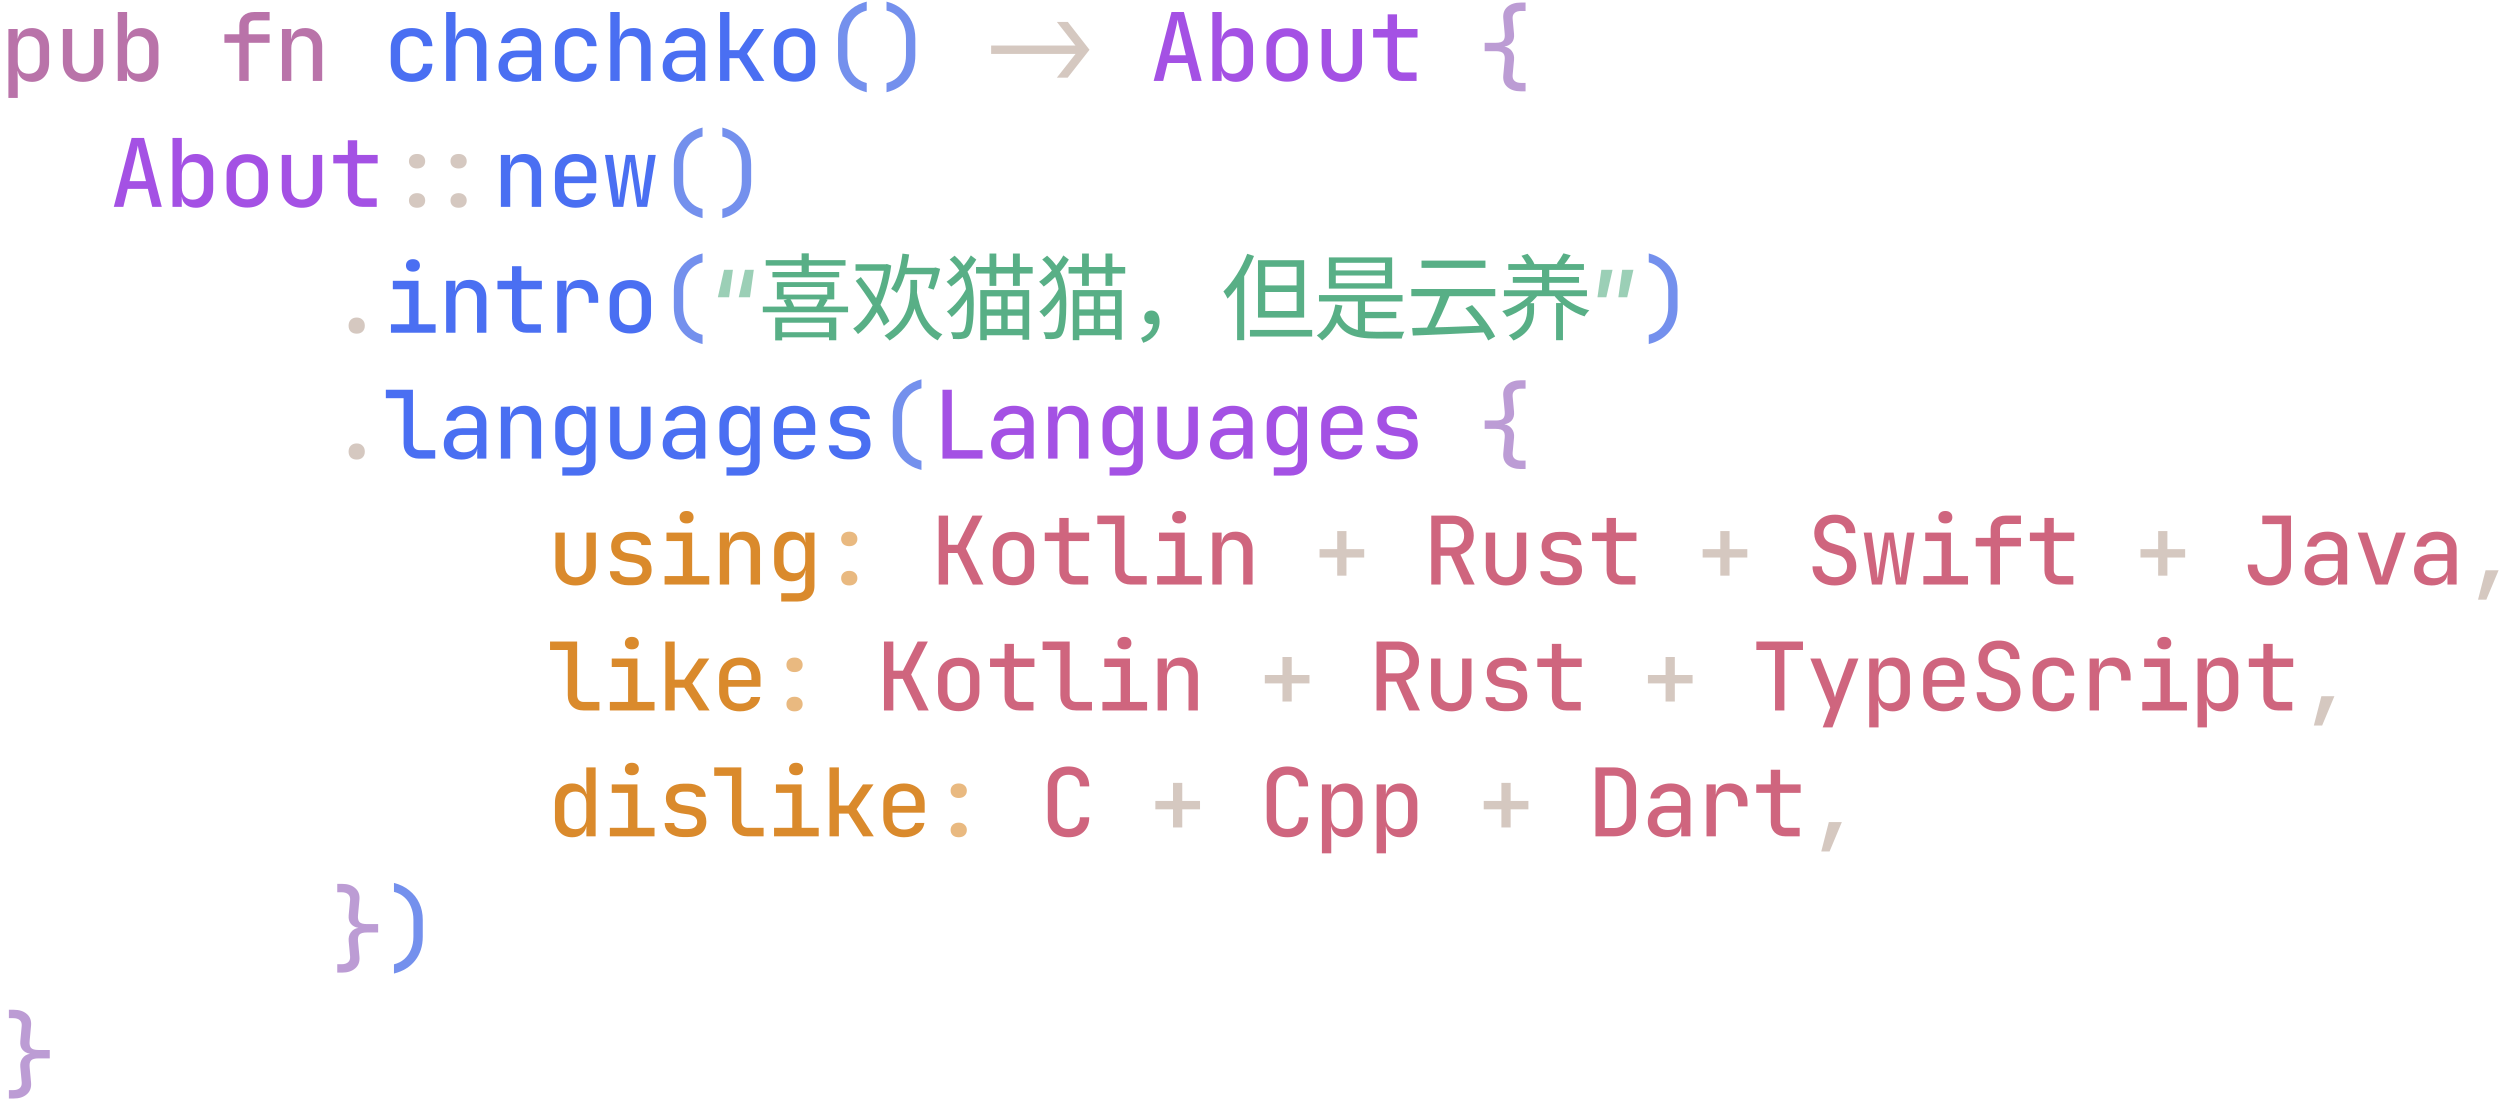 <svg width="278" height="123" viewBox="0 0 278 123" fill="none" xmlns="http://www.w3.org/2000/svg">
<path d="M0.934 10.89V3.225H1.964V4.306H1.974C2.044 3.936 2.216 3.645 2.489 3.435C2.768 3.225 3.122 3.12 3.549 3.12C4.123 3.12 4.585 3.316 4.935 3.708C5.285 4.093 5.46 4.618 5.46 5.283V6.931C5.46 7.604 5.285 8.136 4.935 8.527C4.592 8.912 4.13 9.105 3.549 9.105C3.129 9.105 2.779 9 2.499 8.79C2.219 8.573 2.044 8.279 1.974 7.908H1.953L1.974 9.22V10.89H0.934ZM3.192 8.202C3.577 8.202 3.878 8.09 4.095 7.866C4.312 7.635 4.42 7.306 4.42 6.879V5.335C4.42 4.915 4.312 4.593 4.095 4.37C3.878 4.138 3.577 4.023 3.192 4.023C2.814 4.023 2.517 4.138 2.3 4.37C2.083 4.601 1.974 4.926 1.974 5.346V6.879C1.974 7.299 2.083 7.625 2.3 7.856C2.517 8.086 2.814 8.202 3.192 8.202ZM9.225 9.105C8.546 9.105 8.004 8.905 7.598 8.507C7.192 8.107 6.989 7.565 6.989 6.879V3.225H8.028V6.879C8.028 7.299 8.133 7.625 8.343 7.856C8.56 8.079 8.854 8.191 9.225 8.191C9.603 8.191 9.901 8.079 10.118 7.856C10.335 7.625 10.443 7.299 10.443 6.879V3.225H11.483V6.879C11.483 7.565 11.276 8.107 10.863 8.507C10.457 8.905 9.911 9.105 9.225 9.105ZM15.7 9.105C15.266 9.105 14.909 9 14.629 8.79C14.349 8.573 14.184 8.275 14.135 7.897H14.125V9H13.096V1.335H14.135V2.994L14.114 4.327H14.135C14.191 3.957 14.359 3.663 14.639 3.446C14.919 3.228 15.273 3.12 15.7 3.12C16.281 3.12 16.746 3.316 17.096 3.708C17.446 4.093 17.621 4.618 17.621 5.283V6.942C17.621 7.614 17.443 8.143 17.086 8.527C16.736 8.912 16.274 9.105 15.7 9.105ZM15.343 8.202C15.728 8.202 16.029 8.09 16.246 7.866C16.47 7.635 16.582 7.306 16.582 6.879V5.335C16.582 4.915 16.47 4.593 16.246 4.37C16.029 4.138 15.728 4.023 15.343 4.023C14.972 4.023 14.678 4.138 14.461 4.37C14.244 4.601 14.135 4.923 14.135 5.335V6.879C14.135 7.299 14.244 7.625 14.461 7.856C14.678 8.086 14.972 8.202 15.343 8.202ZM26.612 9V4.758H24.953V3.813H26.612V2.847C26.612 2.385 26.762 2.018 27.063 1.744C27.364 1.472 27.774 1.335 28.292 1.335H29.982V2.269H28.292C27.865 2.269 27.651 2.466 27.651 2.857V3.813H29.982V4.758H27.651V9H26.612ZM31.354 9V3.225H32.383V4.327H32.404C32.453 3.942 32.61 3.645 32.876 3.435C33.142 3.225 33.495 3.12 33.937 3.12C34.511 3.12 34.969 3.302 35.312 3.666C35.655 4.03 35.827 4.52 35.827 5.136V9H34.787V5.252C34.787 4.859 34.682 4.559 34.472 4.348C34.262 4.131 33.975 4.023 33.611 4.023C33.233 4.023 32.935 4.138 32.718 4.37C32.502 4.593 32.393 4.915 32.393 5.335V9H31.354Z" fill="#B973A9"/>
<path d="M45.793 9.105C45.086 9.105 44.519 8.909 44.092 8.517C43.665 8.118 43.452 7.572 43.452 6.879V5.335C43.452 4.649 43.665 4.111 44.092 3.719C44.519 3.32 45.086 3.12 45.793 3.12C46.472 3.12 47.018 3.302 47.431 3.666C47.844 4.023 48.061 4.513 48.082 5.136H47.053C47.032 4.786 46.91 4.516 46.686 4.327C46.462 4.131 46.164 4.034 45.793 4.034C45.394 4.034 45.076 4.149 44.838 4.38C44.607 4.604 44.491 4.923 44.491 5.335V6.879C44.491 7.299 44.607 7.621 44.838 7.845C45.076 8.069 45.394 8.181 45.793 8.181C46.164 8.181 46.462 8.086 46.686 7.897C46.91 7.708 47.032 7.439 47.053 7.089H48.082C48.061 7.712 47.844 8.206 47.431 8.569C47.018 8.927 46.472 9.105 45.793 9.105ZM49.611 9V1.335H50.651V3.225L50.64 4.327H50.661C50.71 3.942 50.868 3.645 51.134 3.435C51.4 3.225 51.753 3.12 52.194 3.12C52.768 3.12 53.227 3.302 53.57 3.666C53.913 4.03 54.084 4.52 54.084 5.136V9H53.045V5.252C53.045 4.859 52.94 4.555 52.73 4.338C52.52 4.114 52.233 4.002 51.869 4.002C51.491 4.002 51.193 4.121 50.976 4.359C50.759 4.59 50.651 4.915 50.651 5.335V9H49.611ZM57.388 9.105C56.779 9.105 56.299 8.951 55.949 8.643C55.606 8.328 55.435 7.904 55.435 7.372C55.435 6.827 55.613 6.399 55.97 6.091C56.334 5.777 56.828 5.619 57.451 5.619H59.131V5.073C59.131 4.737 59.026 4.478 58.816 4.296C58.613 4.107 58.329 4.013 57.965 4.013C57.636 4.013 57.36 4.086 57.136 4.233C56.919 4.373 56.786 4.559 56.737 4.79H55.718C55.746 4.454 55.862 4.163 56.065 3.918C56.268 3.666 56.534 3.47 56.863 3.33C57.192 3.19 57.563 3.12 57.976 3.12C58.648 3.12 59.18 3.295 59.572 3.645C59.971 3.988 60.17 4.454 60.17 5.042V9H59.152V7.929H59.141C59.092 8.293 58.91 8.58 58.595 8.79C58.28 9 57.878 9.105 57.388 9.105ZM57.671 8.296C58.091 8.296 58.438 8.191 58.711 7.981C58.991 7.764 59.131 7.488 59.131 7.152V6.364H57.472C57.164 6.364 56.919 6.449 56.737 6.617C56.562 6.785 56.474 7.012 56.474 7.299C56.474 7.614 56.579 7.859 56.789 8.034C56.999 8.209 57.293 8.296 57.671 8.296ZM64.051 9.105C63.344 9.105 62.777 8.909 62.35 8.517C61.923 8.118 61.709 7.572 61.709 6.879V5.335C61.709 4.649 61.923 4.111 62.35 3.719C62.777 3.32 63.344 3.12 64.051 3.12C64.73 3.12 65.276 3.302 65.689 3.666C66.102 4.023 66.319 4.513 66.34 5.136H65.311C65.29 4.786 65.168 4.516 64.944 4.327C64.719 4.131 64.422 4.034 64.051 4.034C63.652 4.034 63.334 4.149 63.096 4.38C62.864 4.604 62.749 4.923 62.749 5.335V6.879C62.749 7.299 62.864 7.621 63.096 7.845C63.334 8.069 63.652 8.181 64.051 8.181C64.422 8.181 64.719 8.086 64.944 7.897C65.168 7.708 65.29 7.439 65.311 7.089H66.34C66.319 7.712 66.102 8.206 65.689 8.569C65.276 8.927 64.73 9.105 64.051 9.105ZM67.869 9V1.335H68.908V3.225L68.898 4.327H68.919C68.968 3.942 69.125 3.645 69.391 3.435C69.657 3.225 70.011 3.12 70.452 3.12C71.026 3.12 71.484 3.302 71.827 3.666C72.17 4.03 72.342 4.52 72.342 5.136V9H71.302V5.252C71.302 4.859 71.197 4.555 70.987 4.338C70.777 4.114 70.49 4.002 70.126 4.002C69.748 4.002 69.451 4.121 69.234 4.359C69.017 4.59 68.908 4.915 68.908 5.335V9H67.869ZM75.645 9.105C75.036 9.105 74.557 8.951 74.207 8.643C73.864 8.328 73.692 7.904 73.692 7.372C73.692 6.827 73.871 6.399 74.228 6.091C74.592 5.777 75.085 5.619 75.708 5.619H77.388V5.073C77.388 4.737 77.283 4.478 77.073 4.296C76.87 4.107 76.587 4.013 76.223 4.013C75.894 4.013 75.617 4.086 75.393 4.233C75.176 4.373 75.043 4.559 74.994 4.79H73.976C74.004 4.454 74.119 4.163 74.322 3.918C74.525 3.666 74.791 3.47 75.12 3.33C75.449 3.19 75.82 3.12 76.233 3.12C76.905 3.12 77.437 3.295 77.829 3.645C78.228 3.988 78.428 4.454 78.428 5.042V9H77.409V7.929H77.399C77.35 8.293 77.168 8.58 76.853 8.79C76.538 9 76.135 9.105 75.645 9.105ZM75.929 8.296C76.349 8.296 76.695 8.191 76.968 7.981C77.248 7.764 77.388 7.488 77.388 7.152V6.364H75.729C75.421 6.364 75.176 6.449 74.994 6.617C74.819 6.785 74.732 7.012 74.732 7.299C74.732 7.614 74.837 7.859 75.047 8.034C75.257 8.209 75.551 8.296 75.929 8.296ZM80.072 9V1.335H81.112V5.577H82.183L83.789 3.225H84.965L83.075 5.987L84.997 9H83.8L82.183 6.47H81.112V9H80.072ZM88.353 9.084C87.646 9.084 87.086 8.888 86.673 8.496C86.26 8.097 86.053 7.554 86.053 6.869V5.356C86.053 4.67 86.26 4.131 86.673 3.74C87.086 3.341 87.646 3.141 88.353 3.141C89.06 3.141 89.62 3.341 90.033 3.74C90.446 4.131 90.652 4.667 90.652 5.346V6.869C90.652 7.554 90.446 8.097 90.033 8.496C89.62 8.888 89.06 9.084 88.353 9.084ZM88.353 8.171C88.745 8.171 89.053 8.062 89.277 7.845C89.501 7.621 89.613 7.295 89.613 6.869V5.356C89.613 4.929 89.501 4.607 89.277 4.391C89.053 4.167 88.745 4.054 88.353 4.054C87.961 4.054 87.653 4.167 87.429 4.391C87.205 4.607 87.093 4.929 87.093 5.356V6.869C87.093 7.295 87.205 7.621 87.429 7.845C87.653 8.062 87.961 8.171 88.353 8.171Z" fill="#4A6FF2"/>
<path d="M96.381 10.26C95.373 10.008 94.589 9.525 94.029 8.811C93.469 8.09 93.189 7.208 93.189 6.165V4.275C93.189 3.596 93.315 2.98 93.567 2.427C93.826 1.867 94.194 1.395 94.669 1.01C95.153 0.625 95.723 0.348 96.381 0.18V1.177C95.94 1.282 95.558 1.478 95.237 1.766C94.915 2.046 94.666 2.402 94.491 2.837C94.316 3.264 94.228 3.743 94.228 4.275V6.165C94.228 6.69 94.316 7.166 94.491 7.593C94.666 8.013 94.915 8.367 95.237 8.653C95.558 8.934 95.94 9.126 96.381 9.231V10.26ZM98.582 10.26V9.231C99.023 9.126 99.404 8.934 99.726 8.653C100.048 8.367 100.297 8.013 100.472 7.593C100.654 7.166 100.745 6.69 100.745 6.165V4.275C100.745 3.743 100.654 3.264 100.472 2.837C100.297 2.402 100.048 2.046 99.726 1.766C99.404 1.478 99.023 1.282 98.582 1.177V0.18C99.24 0.348 99.807 0.625 100.283 1.01C100.766 1.395 101.137 1.867 101.396 2.427C101.655 2.98 101.784 3.596 101.784 4.275V6.165C101.784 7.208 101.501 8.09 100.934 8.811C100.374 9.525 99.59 10.008 98.582 10.26ZM78.123 24.26C77.115 24.008 76.331 23.525 75.771 22.811C75.211 22.09 74.931 21.208 74.931 20.165V18.275C74.931 17.596 75.057 16.98 75.309 16.427C75.568 15.867 75.936 15.395 76.412 15.009C76.895 14.624 77.465 14.348 78.123 14.18V15.178C77.682 15.283 77.301 15.479 76.979 15.765C76.657 16.046 76.408 16.402 76.233 16.837C76.058 17.264 75.971 17.743 75.971 18.275V20.165C75.971 20.69 76.058 21.166 76.233 21.593C76.408 22.013 76.657 22.366 76.979 22.654C77.301 22.933 77.682 23.126 78.123 23.231V24.26ZM80.324 24.26V23.231C80.765 23.126 81.147 22.933 81.469 22.654C81.791 22.366 82.039 22.013 82.214 21.593C82.396 21.166 82.487 20.69 82.487 20.165V18.275C82.487 17.743 82.396 17.264 82.214 16.837C82.039 16.402 81.791 16.046 81.469 15.765C81.147 15.479 80.765 15.283 80.324 15.178V14.18C80.982 14.348 81.549 14.624 82.025 15.009C82.508 15.395 82.879 15.867 83.138 16.427C83.397 16.98 83.527 17.596 83.527 18.275V20.165C83.527 21.208 83.243 22.09 82.676 22.811C82.116 23.525 81.332 24.008 80.324 24.26ZM78.123 38.26C77.115 38.008 76.331 37.525 75.771 36.811C75.211 36.09 74.931 35.208 74.931 34.165V32.275C74.931 31.596 75.057 30.98 75.309 30.427C75.568 29.867 75.936 29.395 76.412 29.009C76.895 28.625 77.465 28.348 78.123 28.18V29.177C77.682 29.282 77.301 29.479 76.979 29.765C76.657 30.046 76.408 30.402 76.233 30.837C76.058 31.264 75.971 31.743 75.971 32.275V34.165C75.971 34.69 76.058 35.166 76.233 35.593C76.408 36.013 76.657 36.367 76.979 36.654C77.301 36.934 77.682 37.126 78.123 37.231V38.26ZM183.342 38.26V37.231C183.783 37.126 184.165 36.934 184.487 36.654C184.809 36.367 185.057 36.013 185.232 35.593C185.414 35.166 185.505 34.69 185.505 34.165V32.275C185.505 31.743 185.414 31.264 185.232 30.837C185.057 30.402 184.809 30.046 184.487 29.765C184.165 29.479 183.783 29.282 183.342 29.177V28.18C184 28.348 184.567 28.625 185.043 29.009C185.526 29.395 185.897 29.867 186.156 30.427C186.415 30.98 186.545 31.596 186.545 32.275V34.165C186.545 35.208 186.261 36.09 185.694 36.811C185.134 37.525 184.35 38.008 183.342 38.26ZM102.467 52.26C101.459 52.008 100.675 51.525 100.115 50.811C99.555 50.09 99.275 49.208 99.275 48.165V46.275C99.275 45.596 99.401 44.98 99.653 44.427C99.912 43.867 100.279 43.395 100.755 43.01C101.238 42.624 101.809 42.348 102.467 42.18V43.178C102.026 43.282 101.644 43.478 101.322 43.766C101 44.045 100.752 44.403 100.577 44.837C100.402 45.264 100.314 45.743 100.314 46.275V48.165C100.314 48.69 100.402 49.166 100.577 49.593C100.752 50.013 101 50.367 101.322 50.654C101.644 50.934 102.026 51.126 102.467 51.231V52.26ZM43.809 108.26V107.231C44.25 107.126 44.631 106.934 44.953 106.654C45.275 106.366 45.524 106.013 45.699 105.593C45.881 105.166 45.972 104.69 45.972 104.165V102.275C45.972 101.743 45.881 101.263 45.699 100.836C45.524 100.402 45.275 100.045 44.953 99.766C44.631 99.478 44.25 99.282 43.809 99.177V98.18C44.467 98.348 45.034 98.624 45.51 99.01C45.993 99.394 46.364 99.867 46.623 100.427C46.882 100.98 47.011 101.596 47.011 102.275V104.165C47.011 105.208 46.728 106.09 46.161 106.811C45.601 107.525 44.817 108.008 43.809 108.26Z" fill="#7490ED"/>
<path d="M117.522 2.438H118.74L121.155 5.535L118.73 8.633H117.522L119.465 6.165C119.486 6.144 119.507 6.12 119.528 6.091C119.556 6.056 119.58 6.025 119.601 5.997H110.214V5.062H119.591C119.563 5.035 119.535 5.003 119.507 4.968C119.486 4.933 119.458 4.898 119.423 4.863L117.522 2.438ZM46.377 18.737C46.104 18.737 45.887 18.663 45.726 18.517C45.558 18.369 45.474 18.174 45.474 17.928C45.474 17.683 45.558 17.488 45.726 17.34C45.887 17.194 46.104 17.12 46.377 17.12C46.65 17.12 46.871 17.194 47.039 17.34C47.2 17.488 47.28 17.683 47.28 17.928C47.28 18.174 47.2 18.369 47.039 18.517C46.871 18.663 46.65 18.737 46.377 18.737ZM46.377 23.105C46.104 23.105 45.887 23.032 45.726 22.884C45.558 22.738 45.474 22.541 45.474 22.297C45.474 22.052 45.558 21.855 45.726 21.709C45.887 21.555 46.104 21.477 46.377 21.477C46.65 21.477 46.871 21.555 47.039 21.709C47.2 21.855 47.28 22.052 47.28 22.297C47.28 22.541 47.2 22.738 47.039 22.884C46.871 23.032 46.65 23.105 46.377 23.105ZM50.997 18.737C50.724 18.737 50.504 18.663 50.336 18.517C50.175 18.369 50.094 18.174 50.094 17.928C50.094 17.683 50.175 17.488 50.336 17.34C50.504 17.194 50.724 17.12 50.997 17.12C51.27 17.12 51.487 17.194 51.648 17.34C51.816 17.488 51.9 17.683 51.9 17.928C51.9 18.174 51.816 18.369 51.648 18.517C51.487 18.663 51.27 18.737 50.997 18.737ZM50.997 23.105C50.724 23.105 50.504 23.032 50.336 22.884C50.175 22.738 50.094 22.541 50.094 22.297C50.094 22.052 50.175 21.855 50.336 21.709C50.504 21.555 50.724 21.477 50.997 21.477C51.27 21.477 51.487 21.555 51.648 21.709C51.816 21.855 51.9 22.052 51.9 22.297C51.9 22.541 51.816 22.738 51.648 22.884C51.487 23.032 51.27 23.105 50.997 23.105ZM39.665 37.105C39.392 37.105 39.172 37.028 39.004 36.874C38.843 36.713 38.762 36.496 38.762 36.223C38.762 35.943 38.843 35.722 39.004 35.562C39.172 35.394 39.392 35.309 39.665 35.309C39.938 35.309 40.155 35.394 40.316 35.562C40.484 35.722 40.568 35.943 40.568 36.223C40.568 36.496 40.484 36.713 40.316 36.874C40.155 37.028 39.938 37.105 39.665 37.105ZM39.665 51.105C39.392 51.105 39.172 51.028 39.004 50.874C38.843 50.713 38.762 50.496 38.762 50.223C38.762 49.943 38.843 49.722 39.004 49.562C39.172 49.394 39.392 49.309 39.665 49.309C39.938 49.309 40.155 49.394 40.316 49.562C40.484 49.722 40.568 49.943 40.568 50.223C40.568 50.496 40.484 50.713 40.316 50.874C40.155 51.028 39.938 51.105 39.665 51.105ZM148.697 64.013V61.997H146.734V61.062H148.697V59.057H149.726V61.062H151.7V61.997H149.726V64.013H148.697ZM191.298 64.013V61.997H189.335V61.062H191.298V59.057H192.327V61.062H194.301V61.997H192.327V64.013H191.298ZM239.986 64.013V61.997H238.022V61.062H239.986V59.057H241.015V61.062H242.989V61.997H241.015V64.013H239.986ZM275.556 66.68L276.396 63.414H277.845L276.48 66.68H275.556ZM142.611 78.013V75.997H140.648V75.062H142.611V73.057H143.64V75.062H145.614V75.997H143.64V78.013H142.611ZM185.212 78.013V75.997H183.249V75.062H185.212V73.057H186.241V75.062H188.215V75.997H186.241V78.013H185.212ZM257.298 80.68L258.138 77.415H259.587L258.222 80.68H257.298ZM130.439 92.013V89.997H128.476V89.062H130.439V87.057H131.468V89.062H133.442V89.997H131.468V92.013H130.439ZM166.955 92.013V89.997H164.991V89.062H166.955V87.057H167.984V89.062H169.958V89.997H167.984V92.013H166.955ZM202.525 94.68L203.365 91.415H204.814L203.449 94.68H202.525Z" fill="#D5C8C0"/>
<path d="M128.287 9L130.271 1.335H131.647L133.621 9H132.56L132.077 7.005H129.83L129.347 9H128.287ZM130.04 6.144H131.867L131.321 3.855C131.216 3.435 131.132 3.078 131.069 2.784C131.006 2.49 130.968 2.291 130.954 2.186C130.94 2.291 130.901 2.49 130.838 2.784C130.775 3.078 130.695 3.432 130.597 3.845L130.04 6.144ZM137.418 9.105C136.984 9.105 136.627 9 136.347 8.79C136.067 8.573 135.902 8.275 135.853 7.897H135.843V9H134.814V1.335H135.853V2.994L135.832 4.327H135.853C135.909 3.957 136.077 3.663 136.357 3.446C136.637 3.228 136.991 3.12 137.418 3.12C137.999 3.12 138.464 3.316 138.814 3.708C139.164 4.093 139.339 4.618 139.339 5.283V6.942C139.339 7.614 139.161 8.143 138.804 8.527C138.454 8.912 137.992 9.105 137.418 9.105ZM137.061 8.202C137.446 8.202 137.747 8.09 137.964 7.866C138.188 7.635 138.3 7.306 138.3 6.879V5.335C138.3 4.915 138.188 4.593 137.964 4.37C137.747 4.138 137.446 4.023 137.061 4.023C136.69 4.023 136.396 4.138 136.179 4.37C135.962 4.601 135.853 4.923 135.853 5.335V6.879C135.853 7.299 135.962 7.625 136.179 7.856C136.396 8.086 136.69 8.202 137.061 8.202ZM143.126 9.084C142.419 9.084 141.859 8.888 141.446 8.496C141.033 8.097 140.826 7.554 140.826 6.869V5.356C140.826 4.67 141.033 4.131 141.446 3.74C141.859 3.341 142.419 3.141 143.126 3.141C143.833 3.141 144.393 3.341 144.806 3.74C145.219 4.131 145.425 4.667 145.425 5.346V6.869C145.425 7.554 145.219 8.097 144.806 8.496C144.393 8.888 143.833 9.084 143.126 9.084ZM143.126 8.171C143.518 8.171 143.826 8.062 144.05 7.845C144.274 7.621 144.386 7.295 144.386 6.869V5.356C144.386 4.929 144.274 4.607 144.05 4.391C143.826 4.167 143.518 4.054 143.126 4.054C142.734 4.054 142.426 4.167 142.202 4.391C141.978 4.607 141.866 4.929 141.866 5.356V6.869C141.866 7.295 141.978 7.621 142.202 7.845C142.426 8.062 142.734 8.171 143.126 8.171ZM149.201 9.105C148.522 9.105 147.98 8.905 147.574 8.507C147.168 8.107 146.965 7.565 146.965 6.879V3.225H148.004V6.879C148.004 7.299 148.109 7.625 148.319 7.856C148.536 8.079 148.83 8.191 149.201 8.191C149.579 8.191 149.877 8.079 150.094 7.856C150.311 7.625 150.419 7.299 150.419 6.879V3.225H151.459V6.879C151.459 7.565 151.252 8.107 150.839 8.507C150.433 8.905 149.887 9.105 149.201 9.105ZM155.927 9C155.43 9 155.035 8.857 154.741 8.569C154.454 8.283 154.31 7.901 154.31 7.425V4.17H152.693V3.225H154.31V1.597H155.35V3.225H157.628V4.17H155.35V7.415C155.35 7.604 155.402 7.758 155.507 7.877C155.619 7.995 155.766 8.055 155.948 8.055H157.523V9H155.927ZM12.655 23L14.639 15.335H16.015L17.989 23H16.928L16.445 21.005H14.198L13.715 23H12.655ZM14.408 20.144H16.235L15.689 17.855C15.584 17.435 15.5 17.078 15.437 16.784C15.374 16.49 15.336 16.291 15.322 16.186C15.308 16.291 15.269 16.49 15.206 16.784C15.143 17.078 15.063 17.431 14.965 17.845L14.408 20.144ZM21.786 23.105C21.352 23.105 20.995 23 20.715 22.79C20.435 22.573 20.27 22.276 20.221 21.898H20.211V23H19.182V15.335H20.221V16.994L20.2 18.328H20.221C20.277 17.956 20.445 17.663 20.725 17.445C21.005 17.229 21.359 17.12 21.786 17.12C22.367 17.12 22.832 17.316 23.182 17.708C23.532 18.093 23.707 18.618 23.707 19.283V20.942C23.707 21.614 23.529 22.142 23.172 22.527C22.822 22.913 22.36 23.105 21.786 23.105ZM21.429 22.202C21.814 22.202 22.115 22.09 22.332 21.866C22.556 21.635 22.668 21.306 22.668 20.879V19.335C22.668 18.916 22.556 18.593 22.332 18.369C22.115 18.139 21.814 18.023 21.429 18.023C21.058 18.023 20.764 18.139 20.547 18.369C20.33 18.601 20.221 18.922 20.221 19.335V20.879C20.221 21.299 20.33 21.625 20.547 21.855C20.764 22.087 21.058 22.202 21.429 22.202ZM27.494 23.084C26.787 23.084 26.227 22.888 25.814 22.496C25.401 22.097 25.194 21.555 25.194 20.869V19.357C25.194 18.671 25.401 18.131 25.814 17.739C26.227 17.34 26.787 17.141 27.494 17.141C28.201 17.141 28.761 17.34 29.174 17.739C29.587 18.131 29.793 18.667 29.793 19.346V20.869C29.793 21.555 29.587 22.097 29.174 22.496C28.761 22.888 28.201 23.084 27.494 23.084ZM27.494 22.171C27.886 22.171 28.194 22.062 28.418 21.845C28.642 21.621 28.754 21.296 28.754 20.869V19.357C28.754 18.93 28.642 18.608 28.418 18.39C28.194 18.166 27.886 18.055 27.494 18.055C27.102 18.055 26.794 18.166 26.57 18.39C26.346 18.608 26.234 18.93 26.234 19.357V20.869C26.234 21.296 26.346 21.621 26.57 21.845C26.794 22.062 27.102 22.171 27.494 22.171ZM33.569 23.105C32.89 23.105 32.347 22.905 31.942 22.506C31.535 22.108 31.332 21.565 31.332 20.879V17.225H32.372V20.879C32.372 21.299 32.477 21.625 32.687 21.855C32.904 22.079 33.198 22.192 33.569 22.192C33.947 22.192 34.245 22.079 34.462 21.855C34.678 21.625 34.787 21.299 34.787 20.879V17.225H35.827V20.879C35.827 21.565 35.62 22.108 35.207 22.506C34.801 22.905 34.255 23.105 33.569 23.105ZM40.295 23C39.798 23 39.403 22.857 39.109 22.57C38.822 22.282 38.678 21.901 38.678 21.425V18.17H37.061V17.225H38.678V15.598H39.718V17.225H41.996V18.17H39.718V21.415C39.718 21.604 39.77 21.758 39.875 21.877C39.987 21.995 40.134 22.055 40.316 22.055H41.891V23H40.295ZM104.804 51V43.335H105.844V50.055H109.256V51H104.804ZM112.161 51.105C111.552 51.105 111.072 50.951 110.722 50.643C110.379 50.328 110.208 49.904 110.208 49.373C110.208 48.827 110.386 48.4 110.743 48.092C111.107 47.776 111.601 47.619 112.224 47.619H113.904V47.073C113.904 46.737 113.799 46.478 113.589 46.296C113.386 46.107 113.102 46.013 112.738 46.013C112.409 46.013 112.133 46.086 111.909 46.233C111.692 46.373 111.559 46.559 111.51 46.789H110.491C110.519 46.453 110.635 46.163 110.838 45.918C111.041 45.666 111.307 45.47 111.636 45.33C111.965 45.19 112.336 45.12 112.749 45.12C113.421 45.12 113.953 45.295 114.345 45.645C114.744 45.988 114.943 46.453 114.943 47.041V51H113.925V49.929H113.914C113.865 50.293 113.683 50.58 113.368 50.79C113.053 51 112.651 51.105 112.161 51.105ZM112.444 50.297C112.864 50.297 113.211 50.191 113.484 49.981C113.764 49.764 113.904 49.488 113.904 49.152V48.364H112.245C111.937 48.364 111.692 48.449 111.51 48.617C111.335 48.785 111.247 49.012 111.247 49.299C111.247 49.614 111.352 49.859 111.562 50.034C111.772 50.209 112.066 50.297 112.444 50.297ZM116.556 51V45.225H117.585V46.328H117.606C117.655 45.943 117.813 45.645 118.079 45.435C118.345 45.225 118.698 45.12 119.139 45.12C119.713 45.12 120.172 45.302 120.515 45.666C120.858 46.03 121.029 46.52 121.029 47.136V51H119.99V47.252C119.99 46.859 119.885 46.559 119.675 46.349C119.465 46.132 119.178 46.023 118.814 46.023C118.436 46.023 118.138 46.139 117.921 46.37C117.704 46.593 117.596 46.916 117.596 47.336V51H116.556ZM123.387 52.89V51.966H125.193C125.767 51.966 126.054 51.693 126.054 51.147V50.486L126.075 49.435H126.054C126.012 49.806 125.855 50.1 125.582 50.318C125.309 50.535 124.955 50.643 124.521 50.643C123.926 50.643 123.457 50.447 123.114 50.055C122.771 49.663 122.6 49.135 122.6 48.469V47.283C122.6 46.618 122.771 46.093 123.114 45.708C123.457 45.316 123.926 45.12 124.521 45.12C124.955 45.12 125.309 45.228 125.582 45.446C125.855 45.656 126.012 45.95 126.054 46.328H126.065L126.054 45.225H127.083V51.157C127.083 51.697 126.915 52.12 126.579 52.428C126.243 52.736 125.781 52.89 125.193 52.89H123.387ZM124.847 49.74C125.218 49.74 125.512 49.624 125.729 49.394C125.946 49.163 126.054 48.837 126.054 48.417V47.336C126.054 46.922 125.946 46.6 125.729 46.37C125.512 46.139 125.218 46.023 124.847 46.023C124.462 46.023 124.164 46.139 123.954 46.37C123.744 46.593 123.639 46.916 123.639 47.336V48.417C123.639 48.844 123.744 49.173 123.954 49.404C124.164 49.628 124.462 49.74 124.847 49.74ZM130.943 51.105C130.264 51.105 129.722 50.906 129.316 50.507C128.91 50.108 128.707 49.565 128.707 48.879V45.225H129.746V48.879C129.746 49.299 129.851 49.624 130.061 49.855C130.278 50.08 130.572 50.191 130.943 50.191C131.321 50.191 131.619 50.08 131.836 49.855C132.053 49.624 132.161 49.299 132.161 48.879V45.225H133.201V48.879C133.201 49.565 132.994 50.108 132.581 50.507C132.175 50.906 131.629 51.105 130.943 51.105ZM136.504 51.105C135.895 51.105 135.416 50.951 135.066 50.643C134.723 50.328 134.551 49.904 134.551 49.373C134.551 48.827 134.73 48.4 135.087 48.092C135.451 47.776 135.944 47.619 136.567 47.619H138.247V47.073C138.247 46.737 138.142 46.478 137.932 46.296C137.729 46.107 137.446 46.013 137.082 46.013C136.753 46.013 136.476 46.086 136.252 46.233C136.035 46.373 135.902 46.559 135.853 46.789H134.835C134.863 46.453 134.978 46.163 135.181 45.918C135.384 45.666 135.65 45.47 135.979 45.33C136.308 45.19 136.679 45.12 137.092 45.12C137.764 45.12 138.296 45.295 138.688 45.645C139.087 45.988 139.287 46.453 139.287 47.041V51H138.268V49.929H138.258C138.209 50.293 138.027 50.58 137.712 50.79C137.397 51 136.994 51.105 136.504 51.105ZM136.788 50.297C137.208 50.297 137.554 50.191 137.827 49.981C138.107 49.764 138.247 49.488 138.247 49.152V48.364H136.588C136.28 48.364 136.035 48.449 135.853 48.617C135.678 48.785 135.591 49.012 135.591 49.299C135.591 49.614 135.696 49.859 135.906 50.034C136.116 50.209 136.41 50.297 136.788 50.297ZM141.645 52.89V51.966H143.451C144.025 51.966 144.312 51.693 144.312 51.147V50.486L144.333 49.435H144.312C144.27 49.806 144.113 50.1 143.84 50.318C143.567 50.535 143.213 50.643 142.779 50.643C142.184 50.643 141.715 50.447 141.372 50.055C141.029 49.663 140.858 49.135 140.858 48.469V47.283C140.858 46.618 141.029 46.093 141.372 45.708C141.715 45.316 142.184 45.12 142.779 45.12C143.213 45.12 143.567 45.228 143.84 45.446C144.113 45.656 144.27 45.95 144.312 46.328H144.323L144.312 45.225H145.341V51.157C145.341 51.697 145.173 52.12 144.837 52.428C144.501 52.736 144.039 52.89 143.451 52.89H141.645ZM143.105 49.74C143.476 49.74 143.77 49.624 143.987 49.394C144.204 49.163 144.312 48.837 144.312 48.417V47.336C144.312 46.922 144.204 46.6 143.987 46.37C143.77 46.139 143.476 46.023 143.105 46.023C142.72 46.023 142.422 46.139 142.212 46.37C142.002 46.593 141.897 46.916 141.897 47.336V48.417C141.897 48.844 142.002 49.173 142.212 49.404C142.422 49.628 142.72 49.74 143.105 49.74ZM149.212 51.105C148.75 51.105 148.344 51.014 147.994 50.832C147.651 50.643 147.385 50.384 147.196 50.055C147.007 49.719 146.912 49.327 146.912 48.879V47.336C146.912 46.895 147.007 46.51 147.196 46.181C147.385 45.844 147.651 45.586 147.994 45.404C148.344 45.215 148.75 45.12 149.212 45.12C149.674 45.12 150.076 45.215 150.419 45.404C150.769 45.586 151.039 45.844 151.228 46.181C151.417 46.51 151.511 46.895 151.511 47.336V48.364H147.931V48.879C147.931 49.327 148.039 49.666 148.256 49.898C148.48 50.129 148.799 50.244 149.212 50.244C149.562 50.244 149.842 50.184 150.052 50.066C150.262 49.94 150.395 49.754 150.451 49.509H151.48C151.41 49.999 151.165 50.388 150.745 50.675C150.332 50.962 149.821 51.105 149.212 51.105ZM147.931 47.336V47.619H150.503V47.336C150.503 46.895 150.391 46.559 150.167 46.328C149.95 46.09 149.632 45.971 149.212 45.971C148.792 45.971 148.473 46.09 148.256 46.328C148.039 46.559 147.931 46.895 147.931 47.336ZM155.108 51.084C154.499 51.084 153.999 50.944 153.607 50.664C153.222 50.384 153.029 50.002 153.029 49.52H154.09C154.09 49.736 154.184 49.904 154.373 50.023C154.569 50.136 154.821 50.191 155.129 50.191H155.57C155.934 50.191 156.204 50.121 156.379 49.981C156.554 49.834 156.641 49.642 156.641 49.404C156.641 49.166 156.557 48.98 156.389 48.847C156.221 48.715 155.983 48.62 155.675 48.564L154.888 48.449C153.74 48.267 153.166 47.71 153.166 46.779C153.166 46.247 153.341 45.841 153.691 45.561C154.041 45.281 154.541 45.141 155.192 45.141H155.591C156.193 45.141 156.676 45.278 157.04 45.55C157.404 45.816 157.586 46.17 157.586 46.611H156.526C156.526 46.436 156.438 46.296 156.263 46.191C156.095 46.086 155.864 46.033 155.57 46.033H155.171C154.849 46.033 154.604 46.1 154.436 46.233C154.268 46.359 154.184 46.541 154.184 46.779C154.184 47.185 154.471 47.434 155.045 47.525L155.833 47.651C156.463 47.748 156.925 47.934 157.219 48.207C157.513 48.473 157.66 48.858 157.66 49.362C157.66 49.901 157.481 50.325 157.124 50.633C156.774 50.934 156.249 51.084 155.549 51.084H155.108Z" fill="#A451E4"/>
<path d="M169.107 10.155C168.484 10.155 167.991 9.998 167.627 9.682C167.27 9.374 167.116 8.941 167.165 8.38L167.322 6.69C167.357 6.34 167.305 6.088 167.165 5.934C167.032 5.773 166.755 5.692 166.335 5.692H165.096V4.758H166.335C166.755 4.758 167.032 4.678 167.165 4.516C167.305 4.356 167.357 4.1 167.322 3.75L167.165 2.049C167.116 1.496 167.27 1.065 167.627 0.757C167.991 0.443 168.484 0.285 169.107 0.285H169.643V1.22H169.149C168.834 1.22 168.593 1.293 168.425 1.44C168.257 1.587 168.183 1.8 168.204 2.08L168.362 3.781C168.397 4.173 168.316 4.492 168.12 4.737C167.924 4.975 167.648 5.122 167.291 5.178C167.648 5.248 167.924 5.416 168.12 5.682C168.316 5.948 168.397 6.274 168.362 6.659L168.204 8.36C168.183 8.639 168.257 8.853 168.425 9C168.593 9.147 168.834 9.22 169.149 9.22H169.643V10.155H169.107ZM37.502 108.155V107.221H37.985C38.3 107.221 38.542 107.147 38.71 107C38.878 106.853 38.951 106.639 38.93 106.359L38.773 104.658C38.738 104.273 38.818 103.948 39.014 103.682C39.21 103.409 39.487 103.241 39.844 103.178C39.487 103.115 39.21 102.964 39.014 102.726C38.818 102.488 38.738 102.173 38.773 101.781L38.93 100.08C38.951 99.8 38.878 99.587 38.71 99.44C38.542 99.293 38.3 99.219 37.985 99.219H37.502V98.285H38.038C38.654 98.285 39.14 98.442 39.497 98.757C39.861 99.066 40.019 99.496 39.97 100.049L39.812 101.75C39.777 102.1 39.826 102.355 39.959 102.516C40.099 102.677 40.379 102.758 40.799 102.758H42.049V103.692H40.799C40.379 103.692 40.099 103.773 39.959 103.934C39.826 104.088 39.777 104.34 39.812 104.69L39.97 106.38C40.019 106.94 39.861 107.375 39.497 107.683C39.14 107.998 38.654 108.155 38.038 108.155H37.502ZM0.987 122.155V121.221H1.47C1.785 121.221 2.026 121.147 2.195 121C2.362 120.853 2.436 120.639 2.415 120.359L2.257 118.658C2.223 118.273 2.303 117.948 2.499 117.682C2.695 117.409 2.971 117.241 3.329 117.178C2.971 117.115 2.695 116.964 2.499 116.726C2.303 116.488 2.223 116.173 2.257 115.781L2.415 114.08C2.436 113.8 2.362 113.587 2.195 113.44C2.026 113.293 1.785 113.219 1.47 113.219H0.987V112.285H1.522C2.139 112.285 2.625 112.442 2.982 112.757C3.346 113.065 3.503 113.496 3.454 114.049L3.297 115.75C3.262 116.1 3.311 116.355 3.444 116.516C3.584 116.677 3.864 116.758 4.284 116.758H5.534V117.692H4.284C3.864 117.692 3.584 117.773 3.444 117.934C3.311 118.088 3.262 118.34 3.297 118.69L3.454 120.38C3.503 120.94 3.346 121.375 2.982 121.683C2.625 121.998 2.139 122.155 1.522 122.155H0.987Z" fill="#BC9CD4"/>
<path d="M55.697 23V17.225H56.726V18.328H56.747C56.796 17.942 56.954 17.645 57.22 17.435C57.486 17.225 57.839 17.12 58.28 17.12C58.854 17.12 59.313 17.302 59.656 17.666C59.999 18.03 60.17 18.52 60.17 19.136V23H59.131V19.252C59.131 18.86 59.026 18.558 58.816 18.349C58.606 18.131 58.319 18.023 57.955 18.023C57.577 18.023 57.279 18.139 57.062 18.369C56.845 18.593 56.737 18.916 56.737 19.335V23H55.697ZM64.009 23.105C63.547 23.105 63.141 23.014 62.791 22.832C62.448 22.643 62.182 22.384 61.993 22.055C61.804 21.719 61.709 21.327 61.709 20.879V19.335C61.709 18.895 61.804 18.509 61.993 18.18C62.182 17.845 62.448 17.585 62.791 17.404C63.141 17.215 63.547 17.12 64.009 17.12C64.471 17.12 64.874 17.215 65.216 17.404C65.567 17.585 65.836 17.845 66.025 18.18C66.214 18.509 66.308 18.895 66.308 19.335V20.364H62.728V20.879C62.728 21.327 62.837 21.666 63.053 21.898C63.278 22.128 63.596 22.244 64.009 22.244C64.359 22.244 64.639 22.184 64.849 22.066C65.059 21.939 65.192 21.754 65.248 21.509H66.277C66.207 21.999 65.962 22.387 65.542 22.674C65.129 22.962 64.618 23.105 64.009 23.105ZM62.728 19.335V19.619H65.3V19.335C65.3 18.895 65.189 18.558 64.965 18.328C64.748 18.09 64.429 17.971 64.009 17.971C63.589 17.971 63.27 18.09 63.053 18.328C62.837 18.558 62.728 18.895 62.728 19.335ZM68.184 23L67.27 17.225H68.152L68.709 21.173C68.73 21.341 68.747 21.526 68.761 21.73C68.782 21.925 68.8 22.087 68.814 22.212H68.856C68.87 22.079 68.887 21.915 68.908 21.719C68.936 21.523 68.964 21.341 68.992 21.173L69.601 17.225H70.588L71.197 21.173C71.225 21.348 71.25 21.534 71.271 21.73C71.299 21.919 71.32 22.079 71.334 22.212H71.376C71.397 22.087 71.418 21.925 71.439 21.73C71.46 21.526 71.481 21.341 71.502 21.173L72.079 17.225H72.919L71.964 23H70.851L70.252 19.115C70.224 18.926 70.196 18.73 70.168 18.527C70.14 18.317 70.119 18.149 70.105 18.023H70.063C70.049 18.149 70.028 18.317 70 18.527C69.979 18.73 69.955 18.926 69.927 19.115L69.307 23H68.184ZM43.473 37V36.055H45.499V32.17H43.683V31.225H46.539V36.055H48.439V37H43.473ZM45.919 30.206C45.681 30.206 45.492 30.147 45.352 30.028C45.212 29.902 45.142 29.734 45.142 29.524C45.142 29.307 45.212 29.136 45.352 29.009C45.492 28.884 45.681 28.82 45.919 28.82C46.157 28.82 46.346 28.884 46.486 29.009C46.626 29.136 46.696 29.307 46.696 29.524C46.696 29.734 46.626 29.902 46.486 30.028C46.346 30.147 46.157 30.206 45.919 30.206ZM49.611 37V31.225H50.64V32.328H50.661C50.71 31.942 50.868 31.645 51.134 31.435C51.4 31.225 51.753 31.12 52.194 31.12C52.768 31.12 53.227 31.302 53.57 31.666C53.913 32.03 54.084 32.52 54.084 33.136V37H53.045V33.252C53.045 32.859 52.94 32.559 52.73 32.349C52.52 32.132 52.233 32.023 51.869 32.023C51.491 32.023 51.193 32.139 50.976 32.37C50.759 32.593 50.651 32.916 50.651 33.336V37H49.611ZM58.553 37C58.056 37 57.661 36.856 57.367 36.569C57.08 36.282 56.936 35.901 56.936 35.425V32.17H55.319V31.225H56.936V29.598H57.976V31.225H60.254V32.17H57.976V35.414C57.976 35.603 58.028 35.758 58.133 35.877C58.245 35.995 58.392 36.055 58.574 36.055H60.149V37H58.553ZM61.962 37V31.225H62.99V32.328H63.011C63.06 31.942 63.218 31.645 63.484 31.435C63.757 31.225 64.114 31.12 64.555 31.12C65.15 31.12 65.626 31.312 65.983 31.698C66.34 32.083 66.519 32.6 66.519 33.252V33.672H65.469V33.336C65.469 32.922 65.36 32.6 65.143 32.37C64.933 32.139 64.621 32.023 64.209 32.023C63.404 32.023 63.001 32.468 63.001 33.356V37H61.962ZM70.095 37.084C69.388 37.084 68.828 36.888 68.415 36.496C68.002 36.097 67.795 35.554 67.795 34.868V33.356C67.795 32.67 68.002 32.132 68.415 31.739C68.828 31.34 69.388 31.141 70.095 31.141C70.802 31.141 71.362 31.34 71.775 31.739C72.188 32.132 72.394 32.667 72.394 33.346V34.868C72.394 35.554 72.188 36.097 71.775 36.496C71.362 36.888 70.802 37.084 70.095 37.084ZM70.095 36.17C70.487 36.17 70.795 36.062 71.019 35.845C71.243 35.621 71.355 35.295 71.355 34.868V33.356C71.355 32.929 71.243 32.608 71.019 32.391C70.795 32.166 70.487 32.054 70.095 32.054C69.703 32.054 69.395 32.166 69.171 32.391C68.947 32.608 68.835 32.929 68.835 33.356V34.868C68.835 35.295 68.947 35.621 69.171 35.845C69.395 36.062 69.703 36.17 70.095 36.17ZM46.612 51C46.087 51 45.667 50.846 45.352 50.538C45.037 50.23 44.88 49.821 44.88 49.309V44.28H42.906V43.335H45.919V49.299C45.919 49.53 45.982 49.715 46.108 49.855C46.241 49.989 46.42 50.055 46.644 50.055H48.397V51H46.612ZM51.302 51.105C50.693 51.105 50.213 50.951 49.863 50.643C49.52 50.328 49.349 49.904 49.349 49.373C49.349 48.827 49.527 48.4 49.884 48.092C50.248 47.776 50.742 47.619 51.365 47.619H53.045V47.073C53.045 46.737 52.94 46.478 52.73 46.296C52.527 46.107 52.243 46.013 51.879 46.013C51.55 46.013 51.274 46.086 51.05 46.233C50.833 46.373 50.7 46.559 50.651 46.789H49.632C49.66 46.453 49.776 46.163 49.979 45.918C50.182 45.666 50.448 45.47 50.777 45.33C51.106 45.19 51.477 45.12 51.89 45.12C52.562 45.12 53.094 45.295 53.486 45.645C53.885 45.988 54.084 46.453 54.084 47.041V51H53.066V49.929H53.055C53.006 50.293 52.824 50.58 52.509 50.79C52.194 51 51.792 51.105 51.302 51.105ZM51.585 50.297C52.005 50.297 52.352 50.191 52.625 49.981C52.905 49.764 53.045 49.488 53.045 49.152V48.364H51.386C51.078 48.364 50.833 48.449 50.651 48.617C50.476 48.785 50.388 49.012 50.388 49.299C50.388 49.614 50.493 49.859 50.703 50.034C50.913 50.209 51.207 50.297 51.585 50.297ZM55.697 51V45.225H56.726V46.328H56.747C56.796 45.943 56.954 45.645 57.22 45.435C57.486 45.225 57.839 45.12 58.28 45.12C58.854 45.12 59.313 45.302 59.656 45.666C59.999 46.03 60.17 46.52 60.17 47.136V51H59.131V47.252C59.131 46.859 59.026 46.559 58.816 46.349C58.606 46.132 58.319 46.023 57.955 46.023C57.577 46.023 57.279 46.139 57.062 46.37C56.845 46.593 56.737 46.916 56.737 47.336V51H55.697ZM62.529 52.89V51.966H64.335C64.909 51.966 65.195 51.693 65.195 51.147V50.486L65.216 49.435H65.195C65.153 49.806 64.996 50.1 64.723 50.318C64.45 50.535 64.097 50.643 63.663 50.643C63.068 50.643 62.599 50.447 62.255 50.055C61.913 49.663 61.741 49.135 61.741 48.469V47.283C61.741 46.618 61.913 46.093 62.255 45.708C62.599 45.316 63.068 45.12 63.663 45.12C64.097 45.12 64.45 45.228 64.723 45.446C64.996 45.656 65.153 45.95 65.195 46.328H65.206L65.195 45.225H66.225V51.157C66.225 51.697 66.056 52.12 65.721 52.428C65.385 52.736 64.922 52.89 64.335 52.89H62.529ZM63.988 49.74C64.359 49.74 64.653 49.624 64.87 49.394C65.087 49.163 65.195 48.837 65.195 48.417V47.336C65.195 46.922 65.087 46.6 64.87 46.37C64.653 46.139 64.359 46.023 63.988 46.023C63.603 46.023 63.306 46.139 63.096 46.37C62.886 46.593 62.781 46.916 62.781 47.336V48.417C62.781 48.844 62.886 49.173 63.096 49.404C63.306 49.628 63.603 49.74 63.988 49.74ZM70.084 51.105C69.405 51.105 68.863 50.906 68.457 50.507C68.051 50.108 67.848 49.565 67.848 48.879V45.225H68.887V48.879C68.887 49.299 68.992 49.624 69.202 49.855C69.419 50.08 69.713 50.191 70.084 50.191C70.462 50.191 70.76 50.08 70.977 49.855C71.194 49.624 71.302 49.299 71.302 48.879V45.225H72.342V48.879C72.342 49.565 72.135 50.108 71.722 50.507C71.316 50.906 70.77 51.105 70.084 51.105ZM75.645 51.105C75.036 51.105 74.557 50.951 74.207 50.643C73.864 50.328 73.692 49.904 73.692 49.373C73.692 48.827 73.871 48.4 74.228 48.092C74.592 47.776 75.085 47.619 75.708 47.619H77.388V47.073C77.388 46.737 77.283 46.478 77.073 46.296C76.87 46.107 76.587 46.013 76.223 46.013C75.894 46.013 75.617 46.086 75.393 46.233C75.176 46.373 75.043 46.559 74.994 46.789H73.976C74.004 46.453 74.119 46.163 74.322 45.918C74.525 45.666 74.791 45.47 75.12 45.33C75.449 45.19 75.82 45.12 76.233 45.12C76.905 45.12 77.437 45.295 77.829 45.645C78.228 45.988 78.428 46.453 78.428 47.041V51H77.409V49.929H77.399C77.35 50.293 77.168 50.58 76.853 50.79C76.538 51 76.135 51.105 75.645 51.105ZM75.929 50.297C76.349 50.297 76.695 50.191 76.968 49.981C77.248 49.764 77.388 49.488 77.388 49.152V48.364H75.729C75.421 48.364 75.176 48.449 74.994 48.617C74.819 48.785 74.732 49.012 74.732 49.299C74.732 49.614 74.837 49.859 75.047 50.034C75.257 50.209 75.551 50.297 75.929 50.297ZM80.786 52.89V51.966H82.592C83.166 51.966 83.453 51.693 83.453 51.147V50.486L83.474 49.435H83.453C83.411 49.806 83.254 50.1 82.981 50.318C82.708 50.535 82.354 50.643 81.92 50.643C81.325 50.643 80.856 50.447 80.513 50.055C80.17 49.663 79.999 49.135 79.999 48.469V47.283C79.999 46.618 80.17 46.093 80.513 45.708C80.856 45.316 81.325 45.12 81.92 45.12C82.354 45.12 82.708 45.228 82.981 45.446C83.254 45.656 83.411 45.95 83.453 46.328H83.464L83.453 45.225H84.482V51.157C84.482 51.697 84.314 52.12 83.978 52.428C83.642 52.736 83.18 52.89 82.592 52.89H80.786ZM82.246 49.74C82.617 49.74 82.911 49.624 83.128 49.394C83.345 49.163 83.453 48.837 83.453 48.417V47.336C83.453 46.922 83.345 46.6 83.128 46.37C82.911 46.139 82.617 46.023 82.246 46.023C81.861 46.023 81.563 46.139 81.353 46.37C81.143 46.593 81.038 46.916 81.038 47.336V48.417C81.038 48.844 81.143 49.173 81.353 49.404C81.563 49.628 81.861 49.74 82.246 49.74ZM88.353 51.105C87.891 51.105 87.485 51.014 87.135 50.832C86.792 50.643 86.526 50.384 86.337 50.055C86.148 49.719 86.053 49.327 86.053 48.879V47.336C86.053 46.895 86.148 46.51 86.337 46.181C86.526 45.844 86.792 45.586 87.135 45.404C87.485 45.215 87.891 45.12 88.353 45.12C88.815 45.12 89.217 45.215 89.56 45.404C89.91 45.586 90.18 45.844 90.369 46.181C90.558 46.51 90.652 46.895 90.652 47.336V48.364H87.072V48.879C87.072 49.327 87.18 49.666 87.397 49.898C87.621 50.129 87.94 50.244 88.353 50.244C88.703 50.244 88.983 50.184 89.193 50.066C89.403 49.94 89.536 49.754 89.592 49.509H90.621C90.551 49.999 90.306 50.388 89.886 50.675C89.473 50.962 88.962 51.105 88.353 51.105ZM87.072 47.336V47.619H89.644V47.336C89.644 46.895 89.532 46.559 89.308 46.328C89.091 46.09 88.773 45.971 88.353 45.971C87.933 45.971 87.614 46.09 87.397 46.328C87.18 46.559 87.072 46.895 87.072 47.336ZM94.249 51.084C93.641 51.084 93.14 50.944 92.748 50.664C92.363 50.384 92.171 50.002 92.171 49.52H93.231C93.231 49.736 93.326 49.904 93.514 50.023C93.71 50.136 93.963 50.191 94.27 50.191H94.712C95.076 50.191 95.345 50.121 95.52 49.981C95.695 49.834 95.782 49.642 95.782 49.404C95.782 49.166 95.698 48.98 95.531 48.847C95.362 48.715 95.124 48.62 94.817 48.564L94.029 48.449C92.881 48.267 92.307 47.71 92.307 46.779C92.307 46.247 92.482 45.841 92.832 45.561C93.182 45.281 93.683 45.141 94.334 45.141H94.733C95.335 45.141 95.817 45.278 96.181 45.55C96.546 45.816 96.728 46.17 96.728 46.611H95.667C95.667 46.436 95.579 46.296 95.404 46.191C95.237 46.086 95.005 46.033 94.712 46.033H94.312C93.99 46.033 93.746 46.1 93.578 46.233C93.409 46.359 93.326 46.541 93.326 46.779C93.326 47.185 93.612 47.434 94.186 47.525L94.974 47.651C95.604 47.748 96.066 47.934 96.36 48.207C96.654 48.473 96.801 48.858 96.801 49.362C96.801 49.901 96.623 50.325 96.266 50.633C95.915 50.934 95.391 51.084 94.691 51.084H94.249Z" fill="#4A6FF2"/>
<path d="M80.516 30.002L79.824 33.057H81.075L81.501 30.002H80.516ZM82.839 30.002L82.147 33.057H83.398L83.823 30.002H82.839ZM180.945 33.057L181.637 30.002H180.386L179.961 33.057H180.945ZM178.623 33.057L179.315 30.002H178.069L177.638 33.057H178.623Z" fill="#58AF86" fill-opacity="0.6"/>
<path d="M86.683 36.937V37.514H92.49V36.937H86.683ZM86.2 35.309V37.85H86.977V35.887H92.185V37.84H92.994V35.309H86.2ZM85.15 28.925V29.535H94.023V28.925H85.15ZM85.896 30.248V30.837H93.319V30.248H85.896ZM84.825 34.092V34.721H94.306V34.092H84.825ZM89.14 28.169V30.5H89.938V28.169H89.14ZM87.135 33.409C87.324 33.693 87.513 34.102 87.565 34.375L88.321 34.144C88.237 33.882 88.059 33.493 87.849 33.209L87.135 33.409ZM91.198 33.157C91.104 33.462 90.883 33.903 90.705 34.197L91.377 34.375C91.566 34.112 91.818 33.734 92.038 33.336L91.198 33.157ZM87.135 31.918H91.986V32.758H87.135V31.918ZM86.389 31.372V33.294H92.773V31.372H86.389ZM95.136 29.387V30.102H98.59V29.387H95.136ZM98.359 29.387V29.566C97.939 32.831 96.553 35.414 94.873 36.538C95.041 36.675 95.283 36.958 95.409 37.147C97.225 35.803 98.622 33.22 99.105 29.524L98.622 29.356L98.496 29.387H98.359ZM95.157 31.235C96.354 32.789 97.719 34.91 98.286 36.233L98.905 35.709C98.338 34.417 96.931 32.349 95.724 30.805L95.157 31.235ZM100.375 29.776V30.5H103.945V29.776H100.375ZM100.354 28.201C100.144 29.734 99.766 31.194 99.094 32.128C99.273 32.233 99.598 32.453 99.735 32.58C100.417 31.55 100.848 29.986 101.1 28.296L100.354 28.201ZM103.767 29.776V29.902C103.641 30.605 103.41 31.477 103.21 32.013L103.83 32.212C104.092 31.634 104.355 30.7 104.544 29.892L104.029 29.744L103.893 29.776H103.767ZM101.898 32.181L101.247 32.285C101.656 34.9 102.486 36.916 104.271 37.85C104.386 37.641 104.617 37.336 104.796 37.178C103.105 36.412 102.265 34.511 101.898 32.181ZM101.236 31.131V31.866C101.236 33.409 101.037 35.666 98.359 37.325C98.538 37.452 98.79 37.693 98.916 37.871C101.751 36.087 101.982 33.608 101.982 31.876V31.131H101.236ZM108.534 29.692V30.416H114.834V29.692H108.534ZM110.035 28.191V31.792H110.791V28.191H110.035ZM112.639 28.191V31.792H113.406V28.191H112.639ZM109.006 32.254V37.83H109.731V32.958H113.7V37.777H114.445V32.254H109.006ZM109.395 34.407V35.099H113.994V34.407H109.395ZM109.416 36.58V37.283H114.004V36.58H109.416ZM111.337 32.569V37.074H112.051V32.569H111.337ZM105.604 28.863C107.284 30.343 107.536 31.981 107.536 33.84C107.536 35.173 107.431 36.433 107.169 36.769C107.095 36.874 107.001 36.926 106.843 36.947C106.623 36.968 106.224 36.968 105.741 36.937C105.877 37.157 105.972 37.452 105.972 37.693C106.392 37.724 106.822 37.724 107.158 37.651C107.421 37.609 107.61 37.493 107.757 37.304C108.166 36.737 108.282 35.352 108.282 33.85C108.282 31.897 108.04 30.07 106.15 28.432L105.604 28.863ZM107.515 31.95C107.053 32.947 106.119 34.081 105.289 34.648C105.478 34.795 105.699 35.057 105.825 35.257C106.665 34.564 107.61 33.346 108.103 32.285L107.515 31.95ZM107.956 28.401C107.368 29.44 106.339 30.574 105.258 31.33C105.426 31.466 105.657 31.708 105.772 31.866C106.864 31.078 107.904 29.997 108.565 28.863L107.956 28.401ZM118.824 29.692V30.416H125.124V29.692H118.824ZM120.325 28.191V31.792H121.081V28.191H120.325ZM122.929 28.191V31.792H123.696V28.191H122.929ZM119.296 32.254V37.83H120.021V32.958H123.99V37.777H124.735V32.254H119.296ZM119.685 34.407V35.099H124.284V34.407H119.685ZM119.706 36.58V37.283H124.294V36.58H119.706ZM121.627 32.569V37.074H122.341V32.569H121.627ZM115.894 28.863C117.574 30.343 117.826 31.981 117.826 33.84C117.826 35.173 117.721 36.433 117.459 36.769C117.385 36.874 117.291 36.926 117.133 36.947C116.913 36.968 116.514 36.968 116.031 36.937C116.167 37.157 116.262 37.452 116.262 37.693C116.682 37.724 117.112 37.724 117.448 37.651C117.711 37.609 117.9 37.493 118.047 37.304C118.456 36.737 118.572 35.352 118.572 33.85C118.572 31.897 118.33 30.07 116.44 28.432L115.894 28.863ZM117.805 31.95C117.343 32.947 116.409 34.081 115.579 34.648C115.768 34.795 115.989 35.057 116.115 35.257C116.955 34.564 117.9 33.346 118.393 32.285L117.805 31.95ZM118.246 28.401C117.658 29.44 116.629 30.574 115.548 31.33C115.716 31.466 115.947 31.708 116.062 31.866C117.154 31.078 118.194 29.997 118.855 28.863L118.246 28.401ZM127.129 38.123C128.232 37.745 128.946 36.885 128.946 35.751C128.946 35.016 128.631 34.532 128.043 34.532C127.623 34.532 127.245 34.795 127.245 35.288C127.245 35.792 127.602 36.044 128.032 36.044C128.232 36.044 128.442 35.992 128.589 35.803L128.022 35.005L128.221 35.898C128.221 36.685 127.749 37.221 126.888 37.578L127.129 38.123ZM138.994 36.685V37.42H145.914V36.685H138.994ZM140.695 32.474H144.181V34.585H140.695V32.474ZM140.695 29.671H144.181V31.739H140.695V29.671ZM139.887 28.936V35.32H145.021V28.936H139.887ZM138.69 28.222C138.091 29.818 137.094 31.393 136.044 32.411C136.191 32.6 136.422 33.02 136.506 33.209C137.661 32.033 138.753 30.248 139.446 28.463L138.69 28.222ZM137.566 30.931V37.83H138.354V30.175L138.343 30.165L137.566 30.931ZM146.67 32.81V33.525H155.962V32.81H146.67ZM151.342 34.69V35.383H155.269V34.69H151.342ZM150.996 33.126V37.105H151.794V33.126H150.996ZM148.938 34.837L148.287 35.078C149.106 37.2 150.534 37.641 152.991 37.641H155.878C155.92 37.41 156.046 37.063 156.162 36.885C155.616 36.895 153.421 36.895 153.022 36.895C150.964 36.885 149.578 36.559 148.938 34.837ZM148.486 33.861C148.213 35.404 147.541 36.58 146.428 37.304C146.607 37.431 146.911 37.714 147.027 37.861C148.182 37.021 148.938 35.719 149.274 33.976L148.486 33.861ZM148.539 30.637H154.009V31.498H148.539V30.637ZM148.539 29.22H154.009V30.07H148.539V29.22ZM147.772 28.621V32.096H154.807V28.621H147.772ZM158.073 28.978V29.787H165.181V28.978H158.073ZM156.939 32.139V32.937H166.273V32.139H156.939ZM160.257 32.611C159.879 33.85 159.165 35.572 158.587 36.633L159.322 36.885C159.931 35.855 160.666 34.197 161.202 32.863L160.257 32.611ZM157.033 36.475L157.107 37.315C159.175 37.242 162.357 37.094 165.307 36.947L165.349 36.202C162.325 36.318 159.06 36.433 157.033 36.475ZM162.955 34.281C163.942 35.362 165.024 36.874 165.486 37.861L166.263 37.42C165.78 36.444 164.719 34.984 163.701 33.923L162.955 34.281ZM167.722 29.366V30.017H176.133V29.366H167.722ZM168.226 30.805V31.445H175.587V30.805H168.226ZM167.239 32.275V32.937H176.469V32.275H167.239ZM171.471 29.734V32.474H172.279V29.734H171.471ZM169.182 28.442C169.465 28.81 169.77 29.303 169.885 29.629L170.62 29.346C170.494 29.03 170.179 28.558 169.864 28.222L169.182 28.442ZM173.854 28.169C173.676 28.506 173.35 29.009 173.109 29.325L173.823 29.545C174.075 29.251 174.39 28.831 174.663 28.39L173.854 28.169ZM173.319 32.411L172.657 32.642C173.424 33.776 174.799 34.732 176.206 35.184C176.311 34.974 176.553 34.669 176.731 34.511C175.356 34.154 173.991 33.356 173.319 32.411ZM170.484 32.411C169.78 33.356 168.373 34.207 167.05 34.596C167.218 34.753 167.449 35.036 167.565 35.236C168.909 34.742 170.337 33.776 171.135 32.674L170.484 32.411ZM169.822 33.714V34.407C169.822 35.288 169.644 36.475 167.775 37.283C167.953 37.42 168.195 37.703 168.3 37.871C170.347 36.926 170.589 35.53 170.589 34.428V33.714H169.822ZM173.035 33.703V37.83H173.802V33.703H173.035Z" fill="#58AF86"/>
<path d="M169.107 52.155C168.484 52.155 167.991 51.998 167.627 51.682C167.27 51.374 167.116 50.941 167.165 50.38L167.322 48.69C167.357 48.34 167.305 48.088 167.165 47.934C167.032 47.773 166.755 47.693 166.335 47.693H165.096V46.758H166.335C166.755 46.758 167.032 46.678 167.165 46.517C167.305 46.355 167.357 46.1 167.322 45.75L167.165 44.049C167.116 43.496 167.27 43.066 167.627 42.758C167.991 42.443 168.484 42.285 169.107 42.285H169.643V43.219H169.149C168.834 43.219 168.593 43.293 168.425 43.44C168.257 43.587 168.183 43.8 168.204 44.081L168.362 45.782C168.397 46.173 168.316 46.492 168.12 46.737C167.924 46.975 167.648 47.122 167.291 47.178C167.648 47.248 167.924 47.416 168.12 47.682C168.316 47.948 168.397 48.273 168.362 48.658L168.204 50.359C168.183 50.639 168.257 50.853 168.425 51C168.593 51.147 168.834 51.221 169.149 51.221H169.643V52.155H169.107Z" fill="#BC9CD5"/>
<path d="M63.998 65.105C63.319 65.105 62.777 64.906 62.371 64.507C61.965 64.108 61.762 63.565 61.762 62.879V59.225H62.801V62.879C62.801 63.299 62.907 63.624 63.117 63.855C63.334 64.079 63.627 64.192 63.998 64.192C64.376 64.192 64.674 64.079 64.891 63.855C65.108 63.624 65.216 63.299 65.216 62.879V59.225H66.256V62.879C66.256 63.565 66.049 64.108 65.636 64.507C65.231 64.906 64.684 65.105 63.998 65.105ZM69.906 65.084C69.297 65.084 68.796 64.944 68.404 64.664C68.019 64.384 67.827 64.002 67.827 63.52H68.887C68.887 63.736 68.982 63.904 69.171 64.023C69.367 64.135 69.619 64.192 69.927 64.192H70.368C70.732 64.192 71.001 64.121 71.176 63.981C71.351 63.834 71.439 63.642 71.439 63.404C71.439 63.166 71.355 62.98 71.187 62.847C71.019 62.715 70.781 62.62 70.473 62.564L69.685 62.449C68.537 62.267 67.963 61.71 67.963 60.779C67.963 60.247 68.138 59.841 68.488 59.561C68.838 59.281 69.339 59.141 69.99 59.141H70.389C70.991 59.141 71.474 59.278 71.838 59.55C72.202 59.816 72.384 60.17 72.384 60.611H71.323C71.323 60.436 71.236 60.296 71.061 60.191C70.893 60.086 70.662 60.033 70.368 60.033H69.969C69.647 60.033 69.402 60.1 69.234 60.233C69.066 60.359 68.982 60.541 68.982 60.779C68.982 61.185 69.269 61.434 69.843 61.525L70.63 61.651C71.26 61.748 71.722 61.934 72.016 62.207C72.31 62.473 72.457 62.858 72.457 63.362C72.457 63.901 72.279 64.325 71.922 64.632C71.572 64.933 71.047 65.084 70.347 65.084H69.906ZM73.902 65V64.055H75.929V60.17H74.112V59.225H76.968V64.055H78.869V65H73.902ZM76.349 58.206C76.111 58.206 75.922 58.147 75.782 58.028C75.642 57.902 75.572 57.734 75.572 57.524C75.572 57.307 75.642 57.136 75.782 57.01C75.922 56.883 76.111 56.821 76.349 56.821C76.587 56.821 76.776 56.883 76.916 57.01C77.056 57.136 77.126 57.307 77.126 57.524C77.126 57.734 77.056 57.902 76.916 58.028C76.776 58.147 76.587 58.206 76.349 58.206ZM80.041 65V59.225H81.07V60.328H81.091C81.14 59.943 81.297 59.645 81.563 59.435C81.829 59.225 82.183 59.12 82.624 59.12C83.198 59.12 83.656 59.302 83.999 59.666C84.342 60.03 84.514 60.52 84.514 61.136V65H83.474V61.252C83.474 60.859 83.369 60.559 83.159 60.349C82.949 60.132 82.662 60.023 82.298 60.023C81.92 60.023 81.623 60.139 81.406 60.37C81.189 60.593 81.08 60.916 81.08 61.336V65H80.041ZM86.872 66.89V65.966H88.678C89.252 65.966 89.539 65.693 89.539 65.147V64.486L89.56 63.435H89.539C89.497 63.806 89.34 64.1 89.067 64.317C88.794 64.534 88.44 64.643 88.006 64.643C87.411 64.643 86.942 64.447 86.599 64.055C86.256 63.663 86.085 63.135 86.085 62.469V61.283C86.085 60.618 86.256 60.093 86.599 59.708C86.942 59.316 87.411 59.12 88.006 59.12C88.44 59.12 88.794 59.228 89.067 59.446C89.34 59.656 89.497 59.95 89.539 60.328H89.55L89.539 59.225H90.568V65.157C90.568 65.697 90.4 66.12 90.064 66.428C89.728 66.736 89.266 66.89 88.678 66.89H86.872ZM88.332 63.74C88.703 63.74 88.997 63.624 89.214 63.394C89.431 63.163 89.539 62.837 89.539 62.417V61.336C89.539 60.922 89.431 60.6 89.214 60.37C88.997 60.139 88.703 60.023 88.332 60.023C87.947 60.023 87.649 60.139 87.439 60.37C87.229 60.593 87.124 60.916 87.124 61.336V62.417C87.124 62.844 87.229 63.173 87.439 63.404C87.649 63.628 87.947 63.74 88.332 63.74ZM64.87 79C64.345 79 63.925 78.846 63.61 78.538C63.295 78.23 63.138 77.82 63.138 77.309V72.28H61.163V71.335H64.177V77.299C64.177 77.53 64.24 77.716 64.366 77.856C64.499 77.989 64.677 78.055 64.901 78.055H66.655V79H64.87ZM67.816 79V78.055H69.843V74.17H68.026V73.225H70.882V78.055H72.783V79H67.816ZM70.263 72.207C70.025 72.207 69.836 72.147 69.696 72.028C69.556 71.902 69.486 71.734 69.486 71.524C69.486 71.307 69.556 71.135 69.696 71.01C69.836 70.883 70.025 70.82 70.263 70.82C70.501 70.82 70.69 70.883 70.83 71.01C70.97 71.135 71.04 71.307 71.04 71.524C71.04 71.734 70.97 71.902 70.83 72.028C70.69 72.147 70.501 72.207 70.263 72.207ZM73.986 79V71.335H75.026V75.577H76.097L77.703 73.225H78.879L76.989 75.987L78.911 79H77.714L76.097 76.469H75.026V79H73.986ZM82.267 79.105C81.805 79.105 81.399 79.014 81.049 78.832C80.706 78.643 80.44 78.384 80.251 78.055C80.062 77.719 79.967 77.327 79.967 76.879V75.335C79.967 74.894 80.062 74.51 80.251 74.18C80.44 73.844 80.706 73.585 81.049 73.403C81.399 73.215 81.805 73.12 82.267 73.12C82.729 73.12 83.131 73.215 83.474 73.403C83.824 73.585 84.094 73.844 84.283 74.18C84.472 74.51 84.566 74.894 84.566 75.335V76.365H80.986V76.879C80.986 77.327 81.094 77.666 81.311 77.897C81.535 78.129 81.854 78.244 82.267 78.244C82.617 78.244 82.897 78.184 83.107 78.066C83.317 77.939 83.45 77.754 83.506 77.509H84.535C84.465 77.999 84.22 78.388 83.8 78.674C83.387 78.962 82.876 79.105 82.267 79.105ZM80.986 75.335V75.619H83.558V75.335C83.558 74.894 83.446 74.558 83.222 74.328C83.005 74.09 82.687 73.971 82.267 73.971C81.847 73.971 81.528 74.09 81.311 74.328C81.094 74.558 80.986 74.894 80.986 75.335ZM63.631 93.105C63.05 93.105 62.584 92.912 62.234 92.528C61.885 92.135 61.709 91.607 61.709 90.942V89.283C61.709 88.618 61.885 88.093 62.234 87.708C62.584 87.316 63.05 87.12 63.631 87.12C64.051 87.12 64.397 87.228 64.671 87.445C64.951 87.656 65.126 87.942 65.195 88.306H65.216L65.195 86.994V85.335H66.235V93H65.206V91.908H65.195C65.126 92.286 64.951 92.58 64.671 92.79C64.397 93 64.051 93.105 63.631 93.105ZM63.988 92.202C64.359 92.202 64.653 92.087 64.87 91.856C65.087 91.624 65.195 91.299 65.195 90.879V89.346C65.195 88.926 65.087 88.6 64.87 88.37C64.653 88.138 64.359 88.023 63.988 88.023C63.603 88.023 63.298 88.138 63.075 88.37C62.858 88.594 62.749 88.915 62.749 89.335V90.879C62.749 91.306 62.858 91.635 63.075 91.866C63.298 92.09 63.603 92.202 63.988 92.202ZM67.816 93V92.055H69.843V88.17H68.026V87.225H70.882V92.055H72.783V93H67.816ZM70.263 86.207C70.025 86.207 69.836 86.147 69.696 86.028C69.556 85.902 69.486 85.734 69.486 85.524C69.486 85.307 69.556 85.135 69.696 85.01C69.836 84.883 70.025 84.82 70.263 84.82C70.501 84.82 70.69 84.883 70.83 85.01C70.97 85.135 71.04 85.307 71.04 85.524C71.04 85.734 70.97 85.902 70.83 86.028C70.69 86.147 70.501 86.207 70.263 86.207ZM75.992 93.084C75.383 93.084 74.882 92.944 74.49 92.664C74.105 92.384 73.913 92.002 73.913 91.519H74.973C74.973 91.737 75.068 91.904 75.257 92.023C75.453 92.135 75.705 92.192 76.013 92.192H76.454C76.818 92.192 77.087 92.121 77.262 91.981C77.437 91.835 77.525 91.642 77.525 91.404C77.525 91.166 77.441 90.981 77.273 90.847C77.105 90.715 76.867 90.62 76.559 90.564L75.771 90.448C74.623 90.266 74.049 89.71 74.049 88.779C74.049 88.247 74.224 87.841 74.574 87.561C74.924 87.281 75.425 87.141 76.076 87.141H76.475C77.077 87.141 77.56 87.278 77.924 87.55C78.288 87.817 78.47 88.17 78.47 88.611H77.409C77.409 88.436 77.322 88.296 77.147 88.191C76.979 88.086 76.748 88.034 76.454 88.034H76.055C75.733 88.034 75.488 88.1 75.32 88.233C75.152 88.359 75.068 88.541 75.068 88.779C75.068 89.185 75.355 89.433 75.929 89.525L76.716 89.65C77.346 89.749 77.808 89.934 78.102 90.207C78.396 90.473 78.543 90.858 78.543 91.362C78.543 91.901 78.365 92.325 78.008 92.632C77.658 92.933 77.133 93.084 76.433 93.084H75.992ZM83.128 93C82.603 93 82.183 92.846 81.868 92.538C81.553 92.23 81.395 91.82 81.395 91.309V86.28H79.421V85.335H82.435V91.299C82.435 91.53 82.498 91.716 82.624 91.856C82.757 91.989 82.935 92.055 83.159 92.055H84.913V93H83.128ZM86.074 93V92.055H88.101V88.17H86.284V87.225H89.14V92.055H91.041V93H86.074ZM88.521 86.207C88.283 86.207 88.094 86.147 87.954 86.028C87.814 85.902 87.744 85.734 87.744 85.524C87.744 85.307 87.814 85.135 87.954 85.01C88.094 84.883 88.283 84.82 88.521 84.82C88.759 84.82 88.948 84.883 89.088 85.01C89.228 85.135 89.298 85.307 89.298 85.524C89.298 85.734 89.228 85.902 89.088 86.028C88.948 86.147 88.759 86.207 88.521 86.207ZM92.244 93V85.335H93.284V89.577H94.355L95.961 87.225H97.137L95.247 89.987L97.168 93H95.972L94.355 90.469H93.284V93H92.244ZM100.524 93.105C100.062 93.105 99.656 93.014 99.306 92.832C98.963 92.643 98.697 92.384 98.508 92.055C98.319 91.719 98.225 91.327 98.225 90.879V89.335C98.225 88.894 98.319 88.51 98.508 88.18C98.697 87.844 98.963 87.585 99.306 87.403C99.656 87.215 100.062 87.12 100.524 87.12C100.986 87.12 101.389 87.215 101.732 87.403C102.082 87.585 102.351 87.844 102.54 88.18C102.729 88.51 102.824 88.894 102.824 89.335V90.365H99.243V90.879C99.243 91.327 99.352 91.666 99.569 91.897C99.793 92.129 100.111 92.244 100.524 92.244C100.874 92.244 101.154 92.184 101.364 92.066C101.574 91.939 101.707 91.754 101.763 91.509H102.792C102.722 91.999 102.477 92.388 102.057 92.674C101.644 92.962 101.133 93.105 100.524 93.105ZM99.243 89.335V89.619H101.816V89.335C101.816 88.894 101.704 88.558 101.48 88.328C101.263 88.09 100.944 87.971 100.524 87.971C100.104 87.971 99.786 88.09 99.569 88.328C99.352 88.558 99.243 88.894 99.243 89.335Z" fill="#DA8A2C"/>
<path d="M94.439 60.737C94.165 60.737 93.945 60.663 93.777 60.517C93.616 60.37 93.535 60.173 93.535 59.928C93.535 59.684 93.616 59.487 93.777 59.34C93.945 59.194 94.165 59.12 94.439 59.12C94.712 59.12 94.928 59.194 95.09 59.34C95.257 59.487 95.341 59.684 95.341 59.928C95.341 60.173 95.257 60.37 95.09 60.517C94.928 60.663 94.712 60.737 94.439 60.737ZM94.439 65.105C94.165 65.105 93.945 65.031 93.777 64.885C93.616 64.737 93.535 64.541 93.535 64.296C93.535 64.052 93.616 63.855 93.777 63.709C93.945 63.554 94.165 63.477 94.439 63.477C94.712 63.477 94.928 63.554 95.09 63.709C95.257 63.855 95.341 64.052 95.341 64.296C95.341 64.541 95.257 64.737 95.09 64.885C94.928 65.031 94.712 65.105 94.439 65.105ZM88.353 74.737C88.08 74.737 87.859 74.663 87.691 74.516C87.53 74.37 87.45 74.174 87.45 73.928C87.45 73.683 87.53 73.487 87.691 73.341C87.859 73.194 88.08 73.12 88.353 73.12C88.626 73.12 88.843 73.194 89.004 73.341C89.172 73.487 89.256 73.683 89.256 73.928C89.256 74.174 89.172 74.37 89.004 74.516C88.843 74.663 88.626 74.737 88.353 74.737ZM88.353 79.105C88.08 79.105 87.859 79.031 87.691 78.885C87.53 78.737 87.45 78.541 87.45 78.296C87.45 78.052 87.53 77.856 87.691 77.709C87.859 77.555 88.08 77.478 88.353 77.478C88.626 77.478 88.843 77.555 89.004 77.709C89.172 77.856 89.256 78.052 89.256 78.296C89.256 78.541 89.172 78.737 89.004 78.885C88.843 79.031 88.626 79.105 88.353 79.105ZM106.61 88.737C106.337 88.737 106.117 88.663 105.949 88.516C105.788 88.37 105.707 88.174 105.707 87.928C105.707 87.683 105.788 87.487 105.949 87.341C106.117 87.194 106.337 87.12 106.61 87.12C106.883 87.12 107.1 87.194 107.261 87.341C107.429 87.487 107.513 87.683 107.513 87.928C107.513 88.174 107.429 88.37 107.261 88.516C107.1 88.663 106.883 88.737 106.61 88.737ZM106.61 93.105C106.337 93.105 106.117 93.031 105.949 92.885C105.788 92.737 105.707 92.541 105.707 92.296C105.707 92.052 105.788 91.856 105.949 91.709C106.117 91.555 106.337 91.478 106.61 91.478C106.883 91.478 107.1 91.555 107.261 91.709C107.429 91.856 107.513 92.052 107.513 92.296C107.513 92.541 107.429 92.737 107.261 92.885C107.1 93.031 106.883 93.105 106.61 93.105Z" fill="#DA8A2C" fill-opacity="0.6"/>
<path d="M104.384 65V57.335H105.424V60.58H106.495L108.133 57.335H109.267L107.408 61.01L109.361 65H108.185L106.474 61.493H105.424V65H104.384ZM112.696 65.084C111.989 65.084 111.429 64.888 111.016 64.496C110.603 64.097 110.397 63.554 110.397 62.868V61.356C110.397 60.67 110.603 60.132 111.016 59.739C111.429 59.34 111.989 59.141 112.696 59.141C113.403 59.141 113.963 59.34 114.376 59.739C114.789 60.132 114.996 60.667 114.996 61.346V62.868C114.996 63.554 114.789 64.097 114.376 64.496C113.963 64.888 113.403 65.084 112.696 65.084ZM112.696 64.171C113.088 64.171 113.396 64.062 113.62 63.845C113.844 63.621 113.956 63.295 113.956 62.868V61.356C113.956 60.929 113.844 60.608 113.62 60.391C113.396 60.166 113.088 60.054 112.696 60.054C112.304 60.054 111.996 60.166 111.772 60.391C111.548 60.608 111.436 60.929 111.436 61.356V62.868C111.436 63.295 111.548 63.621 111.772 63.845C111.996 64.062 112.304 64.171 112.696 64.171ZM119.412 65C118.915 65 118.52 64.856 118.226 64.57C117.939 64.282 117.795 63.901 117.795 63.425V60.17H116.178V59.225H117.795V57.597H118.835V59.225H121.113V60.17H118.835V63.414C118.835 63.603 118.887 63.758 118.992 63.877C119.104 63.995 119.251 64.055 119.433 64.055H121.008V65H119.412ZM125.729 65C125.204 65 124.784 64.846 124.469 64.538C124.154 64.23 123.996 63.821 123.996 63.309V58.28H122.022V57.335H125.036V63.299C125.036 63.53 125.099 63.715 125.225 63.855C125.358 63.989 125.536 64.055 125.76 64.055H127.514V65H125.729ZM128.675 65V64.055H130.702V60.17H128.885V59.225H131.741V64.055H133.642V65H128.675ZM131.122 58.206C130.884 58.206 130.695 58.147 130.555 58.028C130.415 57.902 130.345 57.734 130.345 57.524C130.345 57.307 130.415 57.136 130.555 57.01C130.695 56.883 130.884 56.821 131.122 56.821C131.36 56.821 131.549 56.883 131.689 57.01C131.829 57.136 131.899 57.307 131.899 57.524C131.899 57.734 131.829 57.902 131.689 58.028C131.549 58.147 131.36 58.206 131.122 58.206ZM134.814 65V59.225H135.843V60.328H135.864C135.913 59.943 136.07 59.645 136.336 59.435C136.602 59.225 136.956 59.12 137.397 59.12C137.971 59.12 138.429 59.302 138.772 59.666C139.115 60.03 139.287 60.52 139.287 61.136V65H138.247V61.252C138.247 60.859 138.142 60.559 137.932 60.349C137.722 60.132 137.435 60.023 137.071 60.023C136.693 60.023 136.396 60.139 136.179 60.37C135.962 60.593 135.853 60.916 135.853 61.336V65H134.814ZM159.157 65V57.335H161.541C162.01 57.335 162.419 57.429 162.769 57.618C163.119 57.8 163.392 58.059 163.588 58.395C163.784 58.724 163.882 59.113 163.882 59.561C163.882 60.079 163.749 60.523 163.483 60.895C163.217 61.266 162.857 61.525 162.402 61.672L163.987 65H162.78L161.352 61.797H160.197V65H159.157ZM160.197 60.873H161.541C161.933 60.873 162.241 60.755 162.465 60.517C162.696 60.279 162.811 59.964 162.811 59.572C162.811 59.172 162.696 58.854 162.465 58.616C162.234 58.378 161.926 58.259 161.541 58.259H160.197V60.873ZM167.459 65.105C166.78 65.105 166.237 64.906 165.831 64.507C165.425 64.108 165.222 63.565 165.222 62.879V59.225H166.262V62.879C166.262 63.299 166.367 63.624 166.577 63.855C166.794 64.079 167.088 64.192 167.459 64.192C167.837 64.192 168.134 64.079 168.351 63.855C168.568 63.624 168.677 63.299 168.677 62.879V59.225H169.716V62.879C169.716 63.565 169.51 64.108 169.097 64.507C168.691 64.906 168.145 65.105 167.459 65.105ZM173.366 65.084C172.757 65.084 172.257 64.944 171.865 64.664C171.48 64.384 171.287 64.002 171.287 63.52H172.348C172.348 63.736 172.442 63.904 172.631 64.023C172.827 64.135 173.079 64.192 173.387 64.192H173.828C174.192 64.192 174.462 64.121 174.637 63.981C174.812 63.834 174.899 63.642 174.899 63.404C174.899 63.166 174.815 62.98 174.647 62.847C174.479 62.715 174.241 62.62 173.933 62.564L173.146 62.449C171.998 62.267 171.424 61.71 171.424 60.779C171.424 60.247 171.599 59.841 171.949 59.561C172.299 59.281 172.799 59.141 173.45 59.141H173.849C174.451 59.141 174.934 59.278 175.298 59.55C175.662 59.816 175.844 60.17 175.844 60.611H174.784C174.784 60.436 174.696 60.296 174.521 60.191C174.353 60.086 174.122 60.033 173.828 60.033H173.429C173.107 60.033 172.862 60.1 172.694 60.233C172.526 60.359 172.442 60.541 172.442 60.779C172.442 61.185 172.729 61.434 173.303 61.525L174.091 61.651C174.721 61.748 175.183 61.934 175.477 62.207C175.771 62.473 175.918 62.858 175.918 63.362C175.918 63.901 175.739 64.325 175.382 64.632C175.032 64.933 174.507 65.084 173.807 65.084H173.366ZM180.271 65C179.774 65 179.379 64.856 179.085 64.57C178.798 64.282 178.654 63.901 178.654 63.425V60.17H177.037V59.225H178.654V57.597H179.694V59.225H181.972V60.17H179.694V63.414C179.694 63.603 179.746 63.758 179.851 63.877C179.963 63.995 180.11 64.055 180.292 64.055H181.867V65H180.271ZM204.016 65.105C203.519 65.105 203.085 65.017 202.714 64.843C202.343 64.668 202.056 64.422 201.853 64.108C201.65 63.785 201.549 63.407 201.549 62.974H202.588C202.588 63.337 202.718 63.632 202.977 63.855C203.243 64.073 203.593 64.181 204.027 64.181C204.447 64.181 204.779 64.073 205.024 63.855C205.269 63.632 205.392 63.337 205.392 62.974C205.392 62.687 205.315 62.434 205.161 62.218C205.007 61.993 204.797 61.843 204.531 61.766L203.449 61.441C202.91 61.279 202.49 61.01 202.189 60.632C201.895 60.254 201.748 59.809 201.748 59.298C201.748 58.669 201.955 58.168 202.368 57.797C202.781 57.419 203.337 57.23 204.037 57.23C204.73 57.23 205.283 57.419 205.696 57.797C206.109 58.168 206.316 58.665 206.316 59.288H205.276C205.276 58.945 205.164 58.669 204.94 58.459C204.716 58.248 204.415 58.144 204.037 58.144C203.652 58.144 203.344 58.248 203.113 58.459C202.882 58.661 202.767 58.934 202.767 59.278C202.767 59.55 202.844 59.785 202.998 59.981C203.159 60.177 203.379 60.317 203.659 60.401L204.772 60.748C205.283 60.908 205.686 61.185 205.98 61.577C206.274 61.969 206.421 62.431 206.421 62.963C206.421 63.397 206.319 63.775 206.116 64.097C205.92 64.419 205.644 64.668 205.287 64.843C204.93 65.017 204.506 65.105 204.016 65.105ZM208.16 65L207.246 59.225H208.128L208.685 63.173C208.706 63.341 208.723 63.526 208.737 63.73C208.758 63.925 208.776 64.087 208.79 64.213H208.832C208.846 64.079 208.863 63.915 208.884 63.719C208.912 63.523 208.94 63.341 208.968 63.173L209.577 59.225H210.564L211.173 63.173C211.201 63.348 211.226 63.533 211.247 63.73C211.275 63.919 211.296 64.079 211.31 64.213H211.352C211.373 64.087 211.394 63.925 211.415 63.73C211.436 63.526 211.457 63.341 211.478 63.173L212.055 59.225H212.895L211.94 65H210.827L210.228 61.115C210.2 60.926 210.172 60.73 210.144 60.527C210.116 60.317 210.095 60.149 210.081 60.023H210.039C210.025 60.149 210.004 60.317 209.976 60.527C209.955 60.73 209.931 60.926 209.903 61.115L209.283 65H208.16ZM213.878 65V64.055H215.904V60.17H214.088V59.225H216.944V64.055H218.844V65H213.878ZM216.324 58.206C216.086 58.206 215.897 58.147 215.757 58.028C215.617 57.902 215.547 57.734 215.547 57.524C215.547 57.307 215.617 57.136 215.757 57.01C215.897 56.883 216.086 56.821 216.324 56.821C216.562 56.821 216.751 56.883 216.891 57.01C217.031 57.136 217.101 57.307 217.101 57.524C217.101 57.734 217.031 57.902 216.891 58.028C216.751 58.147 216.562 58.206 216.324 58.206ZM221.36 65V60.758H219.701V59.813H221.36V58.847C221.36 58.385 221.511 58.017 221.812 57.745C222.113 57.471 222.522 57.335 223.04 57.335H224.731V58.27H223.04C222.613 58.27 222.4 58.465 222.4 58.858V59.813H224.731V60.758H222.4V65H221.36ZM228.958 65C228.461 65 228.066 64.856 227.772 64.57C227.485 64.282 227.341 63.901 227.341 63.425V60.17H225.724V59.225H227.341V57.597H228.381V59.225H230.659V60.17H228.381V63.414C228.381 63.603 228.433 63.758 228.538 63.877C228.65 63.995 228.797 64.055 228.979 64.055H230.554V65H228.958ZM252.357 65.105C251.608 65.105 251.02 64.898 250.593 64.486C250.166 64.066 249.952 63.495 249.952 62.774H250.992C250.992 63.222 251.111 63.569 251.349 63.813C251.594 64.058 251.93 64.181 252.357 64.181C252.784 64.181 253.116 64.058 253.354 63.813C253.599 63.569 253.722 63.225 253.722 62.785V58.28H251.569V57.335H254.761V62.785C254.761 63.498 254.544 64.066 254.11 64.486C253.683 64.898 253.099 65.105 252.357 65.105ZM258.222 65.105C257.613 65.105 257.134 64.951 256.784 64.643C256.441 64.328 256.269 63.904 256.269 63.373C256.269 62.827 256.448 62.4 256.805 62.092C257.169 61.776 257.662 61.619 258.285 61.619H259.965V61.073C259.965 60.737 259.86 60.478 259.65 60.296C259.447 60.107 259.164 60.013 258.8 60.013C258.471 60.013 258.194 60.086 257.97 60.233C257.753 60.373 257.62 60.559 257.571 60.789H256.553C256.581 60.453 256.696 60.163 256.899 59.918C257.102 59.666 257.368 59.47 257.697 59.33C258.026 59.19 258.397 59.12 258.81 59.12C259.482 59.12 260.014 59.295 260.406 59.645C260.805 59.988 261.005 60.453 261.005 61.041V65H259.986V63.929H259.976C259.927 64.293 259.745 64.58 259.43 64.79C259.115 65 258.712 65.105 258.222 65.105ZM258.506 64.296C258.926 64.296 259.272 64.192 259.545 63.981C259.825 63.764 259.965 63.488 259.965 63.152V62.364H258.306C257.998 62.364 257.753 62.449 257.571 62.617C257.396 62.785 257.309 63.012 257.309 63.299C257.309 63.614 257.414 63.859 257.624 64.034C257.834 64.209 258.128 64.296 258.506 64.296ZM264.172 65L262.177 59.225H263.248L264.55 63.016C264.627 63.239 264.69 63.46 264.739 63.677C264.795 63.894 264.837 64.062 264.865 64.181C264.9 64.062 264.942 63.894 264.991 63.677C265.04 63.46 265.103 63.239 265.18 63.016L266.44 59.225H267.521L265.516 65H264.172ZM270.394 65.105C269.785 65.105 269.306 64.951 268.956 64.643C268.613 64.328 268.441 63.904 268.441 63.373C268.441 62.827 268.62 62.4 268.977 62.092C269.341 61.776 269.834 61.619 270.457 61.619H272.137V61.073C272.137 60.737 272.032 60.478 271.822 60.296C271.619 60.107 271.336 60.013 270.972 60.013C270.643 60.013 270.366 60.086 270.142 60.233C269.925 60.373 269.792 60.559 269.743 60.789H268.725C268.753 60.453 268.868 60.163 269.071 59.918C269.274 59.666 269.54 59.47 269.869 59.33C270.198 59.19 270.569 59.12 270.982 59.12C271.654 59.12 272.186 59.295 272.578 59.645C272.977 59.988 273.177 60.453 273.177 61.041V65H272.158V63.929H272.148C272.099 64.293 271.917 64.58 271.602 64.79C271.287 65 270.884 65.105 270.394 65.105ZM270.678 64.296C271.098 64.296 271.444 64.192 271.717 63.981C271.997 63.764 272.137 63.488 272.137 63.152V62.364H270.478C270.17 62.364 269.925 62.449 269.743 62.617C269.568 62.785 269.481 63.012 269.481 63.299C269.481 63.614 269.586 63.859 269.796 64.034C270.006 64.209 270.3 64.296 270.678 64.296ZM98.298 79V71.335H99.338V74.579H100.409L102.047 71.335H103.181L101.322 75.01L103.275 79H102.099L100.388 75.493H99.338V79H98.298ZM106.61 79.084C105.903 79.084 105.343 78.888 104.93 78.496C104.517 78.097 104.311 77.555 104.311 76.868V75.356C104.311 74.671 104.517 74.132 104.93 73.74C105.343 73.341 105.903 73.141 106.61 73.141C107.317 73.141 107.877 73.341 108.29 73.74C108.703 74.132 108.91 74.667 108.91 75.346V76.868C108.91 77.555 108.703 78.097 108.29 78.496C107.877 78.888 107.317 79.084 106.61 79.084ZM106.61 78.171C107.002 78.171 107.31 78.062 107.534 77.845C107.758 77.621 107.87 77.296 107.87 76.868V75.356C107.87 74.93 107.758 74.608 107.534 74.391C107.31 74.166 107.002 74.055 106.61 74.055C106.218 74.055 105.91 74.166 105.686 74.391C105.462 74.608 105.35 74.93 105.35 75.356V76.868C105.35 77.296 105.462 77.621 105.686 77.845C105.91 78.062 106.218 78.171 106.61 78.171ZM113.326 79C112.829 79 112.434 78.856 112.14 78.57C111.853 78.282 111.709 77.901 111.709 77.425V74.17H110.092V73.225H111.709V71.597H112.749V73.225H115.027V74.17H112.749V77.415C112.749 77.603 112.801 77.757 112.906 77.876C113.018 77.996 113.165 78.055 113.347 78.055H114.922V79H113.326ZM119.643 79C119.118 79 118.698 78.846 118.383 78.538C118.068 78.23 117.911 77.82 117.911 77.309V72.28H115.937V71.335H118.95V77.299C118.95 77.53 119.013 77.716 119.139 77.856C119.272 77.989 119.451 78.055 119.675 78.055H121.428V79H119.643ZM122.589 79V78.055H124.616V74.17H122.799V73.225H125.655V78.055H127.556V79H122.589ZM125.036 72.207C124.798 72.207 124.609 72.147 124.469 72.028C124.329 71.902 124.259 71.734 124.259 71.524C124.259 71.307 124.329 71.135 124.469 71.01C124.609 70.883 124.798 70.82 125.036 70.82C125.274 70.82 125.463 70.883 125.603 71.01C125.743 71.135 125.813 71.307 125.813 71.524C125.813 71.734 125.743 71.902 125.603 72.028C125.463 72.147 125.274 72.207 125.036 72.207ZM128.728 79V73.225H129.757V74.328H129.778C129.827 73.942 129.984 73.645 130.25 73.435C130.516 73.225 130.87 73.12 131.311 73.12C131.885 73.12 132.343 73.302 132.686 73.666C133.029 74.03 133.201 74.52 133.201 75.136V79H132.161V75.251C132.161 74.859 132.056 74.558 131.846 74.349C131.636 74.132 131.349 74.023 130.985 74.023C130.607 74.023 130.31 74.138 130.093 74.37C129.876 74.594 129.767 74.915 129.767 75.335V79H128.728ZM153.071 79V71.335H155.455C155.924 71.335 156.333 71.43 156.683 71.618C157.033 71.8 157.306 72.059 157.502 72.395C157.698 72.725 157.796 73.113 157.796 73.561C157.796 74.079 157.663 74.523 157.397 74.894C157.131 75.266 156.771 75.525 156.316 75.671L157.901 79H156.694L155.266 75.797H154.111V79H153.071ZM154.111 74.874H155.455C155.847 74.874 156.155 74.754 156.379 74.516C156.61 74.278 156.725 73.963 156.725 73.572C156.725 73.172 156.61 72.854 156.379 72.616C156.148 72.378 155.84 72.259 155.455 72.259H154.111V74.874ZM161.373 79.105C160.694 79.105 160.151 78.906 159.745 78.507C159.339 78.108 159.136 77.565 159.136 76.879V73.225H160.176V76.879C160.176 77.299 160.281 77.624 160.491 77.856C160.708 78.079 161.002 78.192 161.373 78.192C161.751 78.192 162.048 78.079 162.265 77.856C162.482 77.624 162.591 77.299 162.591 76.879V73.225H163.63V76.879C163.63 77.565 163.424 78.108 163.011 78.507C162.605 78.906 162.059 79.105 161.373 79.105ZM167.28 79.084C166.671 79.084 166.171 78.944 165.779 78.664C165.394 78.384 165.201 78.002 165.201 77.519H166.262C166.262 77.737 166.356 77.904 166.545 78.023C166.741 78.135 166.993 78.192 167.301 78.192H167.742C168.106 78.192 168.376 78.121 168.551 77.981C168.726 77.835 168.813 77.642 168.813 77.404C168.813 77.166 168.729 76.981 168.561 76.847C168.393 76.715 168.155 76.62 167.847 76.564L167.06 76.448C165.912 76.266 165.338 75.71 165.338 74.779C165.338 74.247 165.513 73.841 165.863 73.561C166.213 73.281 166.713 73.141 167.364 73.141H167.763C168.365 73.141 168.848 73.278 169.212 73.55C169.576 73.817 169.758 74.17 169.758 74.611H168.698C168.698 74.436 168.61 74.296 168.435 74.191C168.267 74.086 168.036 74.034 167.742 74.034H167.343C167.021 74.034 166.776 74.1 166.608 74.233C166.44 74.359 166.356 74.541 166.356 74.779C166.356 75.185 166.643 75.433 167.217 75.525L168.005 75.65C168.635 75.749 169.097 75.934 169.391 76.207C169.685 76.473 169.832 76.858 169.832 77.362C169.832 77.901 169.653 78.325 169.296 78.632C168.946 78.933 168.421 79.084 167.721 79.084H167.28ZM174.185 79C173.688 79 173.293 78.856 172.999 78.57C172.712 78.282 172.568 77.901 172.568 77.425V74.17H170.951V73.225H172.568V71.597H173.608V73.225H175.886V74.17H173.608V77.415C173.608 77.603 173.66 77.757 173.765 77.876C173.877 77.996 174.024 78.055 174.206 78.055H175.781V79H174.185ZM197.384 79V72.28H195.305V71.335H200.492V72.28H198.424V79H197.384ZM202.683 80.89L203.523 78.653L201.307 73.225H202.441L203.785 76.638C203.834 76.77 203.883 76.928 203.932 77.11C203.981 77.285 204.02 77.432 204.048 77.551C204.076 77.432 204.114 77.285 204.163 77.11C204.219 76.928 204.272 76.77 204.321 76.638L205.57 73.225H206.662L203.764 80.89H202.683ZM207.855 80.89V73.225H208.884V74.306H208.895C208.965 73.936 209.136 73.645 209.409 73.435C209.689 73.225 210.043 73.12 210.47 73.12C211.044 73.12 211.506 73.316 211.856 73.708C212.206 74.093 212.381 74.618 212.381 75.283V76.931C212.381 77.603 212.206 78.135 211.856 78.528C211.513 78.912 211.051 79.105 210.47 79.105C210.05 79.105 209.7 79 209.42 78.79C209.14 78.573 208.965 78.279 208.895 77.908H208.874L208.895 79.221V80.89H207.855ZM210.113 78.202C210.498 78.202 210.799 78.09 211.016 77.866C211.233 77.635 211.341 77.306 211.341 76.879V75.335C211.341 74.915 211.233 74.594 211.016 74.37C210.799 74.138 210.498 74.023 210.113 74.023C209.735 74.023 209.437 74.138 209.22 74.37C209.003 74.6 208.895 74.926 208.895 75.346V76.879C208.895 77.299 209.003 77.624 209.22 77.856C209.437 78.087 209.735 78.202 210.113 78.202ZM216.156 79.105C215.694 79.105 215.288 79.014 214.938 78.832C214.595 78.643 214.329 78.384 214.14 78.055C213.951 77.719 213.857 77.327 213.857 76.879V75.335C213.857 74.894 213.951 74.51 214.14 74.18C214.329 73.844 214.595 73.585 214.938 73.403C215.288 73.215 215.694 73.12 216.156 73.12C216.618 73.12 217.021 73.215 217.364 73.403C217.714 73.585 217.983 73.844 218.172 74.18C218.361 74.51 218.456 74.894 218.456 75.335V76.365H214.875V76.879C214.875 77.327 214.984 77.666 215.201 77.897C215.425 78.129 215.743 78.244 216.156 78.244C216.506 78.244 216.786 78.184 216.996 78.066C217.206 77.939 217.339 77.754 217.395 77.509H218.424C218.354 77.999 218.109 78.388 217.689 78.674C217.276 78.962 216.765 79.105 216.156 79.105ZM214.875 75.335V75.619H217.448V75.335C217.448 74.894 217.336 74.558 217.112 74.328C216.895 74.09 216.576 73.971 216.156 73.971C215.736 73.971 215.418 74.09 215.201 74.328C214.984 74.558 214.875 74.894 214.875 75.335ZM222.274 79.105C221.777 79.105 221.343 79.017 220.972 78.843C220.601 78.668 220.314 78.422 220.111 78.108C219.908 77.785 219.806 77.407 219.806 76.974H220.846C220.846 77.338 220.975 77.632 221.234 77.856C221.5 78.073 221.85 78.181 222.284 78.181C222.704 78.181 223.037 78.073 223.282 77.856C223.527 77.632 223.649 77.338 223.649 76.974C223.649 76.686 223.572 76.434 223.418 76.218C223.264 75.993 223.054 75.843 222.788 75.766L221.707 75.441C221.168 75.279 220.748 75.01 220.447 74.632C220.153 74.254 220.006 73.809 220.006 73.299C220.006 72.668 220.212 72.168 220.625 71.797C221.038 71.419 221.595 71.23 222.295 71.23C222.988 71.23 223.541 71.419 223.954 71.797C224.367 72.168 224.573 72.665 224.573 73.288H223.534C223.534 72.945 223.422 72.668 223.198 72.459C222.974 72.249 222.673 72.144 222.295 72.144C221.91 72.144 221.602 72.249 221.371 72.459C221.14 72.662 221.024 72.934 221.024 73.278C221.024 73.55 221.101 73.785 221.255 73.981C221.416 74.177 221.637 74.317 221.917 74.401L223.03 74.748C223.541 74.909 223.943 75.185 224.237 75.577C224.531 75.969 224.678 76.431 224.678 76.963C224.678 77.397 224.577 77.775 224.374 78.097C224.178 78.419 223.901 78.668 223.544 78.843C223.187 79.017 222.764 79.105 222.274 79.105ZM228.37 79.105C227.663 79.105 227.096 78.909 226.669 78.517C226.242 78.118 226.029 77.572 226.029 76.879V75.335C226.029 74.65 226.242 74.111 226.669 73.719C227.096 73.32 227.663 73.12 228.37 73.12C229.049 73.12 229.595 73.302 230.008 73.666C230.421 74.023 230.638 74.513 230.659 75.136H229.63C229.609 74.786 229.487 74.516 229.263 74.328C229.039 74.132 228.741 74.034 228.37 74.034C227.971 74.034 227.653 74.149 227.415 74.38C227.184 74.604 227.068 74.922 227.068 75.335V76.879C227.068 77.299 227.184 77.621 227.415 77.845C227.653 78.069 227.971 78.181 228.37 78.181C228.741 78.181 229.039 78.087 229.263 77.897C229.487 77.709 229.609 77.439 229.63 77.089H230.659C230.638 77.712 230.421 78.206 230.008 78.57C229.595 78.927 229.049 79.105 228.37 79.105ZM232.367 79V73.225H233.396V74.328H233.417C233.466 73.942 233.623 73.645 233.889 73.435C234.162 73.225 234.519 73.12 234.96 73.12C235.555 73.12 236.031 73.312 236.388 73.698C236.745 74.082 236.924 74.6 236.924 75.251V75.671H235.874V75.335C235.874 74.922 235.765 74.6 235.548 74.37C235.338 74.138 235.027 74.023 234.614 74.023C233.809 74.023 233.406 74.468 233.406 75.356V79H232.367ZM238.222 79V78.055H240.248V74.17H238.432V73.225H241.288V78.055H243.188V79H238.222ZM240.668 72.207C240.43 72.207 240.241 72.147 240.101 72.028C239.961 71.902 239.891 71.734 239.891 71.524C239.891 71.307 239.961 71.135 240.101 71.01C240.241 70.883 240.43 70.82 240.668 70.82C240.906 70.82 241.095 70.883 241.235 71.01C241.375 71.135 241.445 71.307 241.445 71.524C241.445 71.734 241.375 71.902 241.235 72.028C241.095 72.147 240.906 72.207 240.668 72.207ZM244.37 80.89V73.225H245.399V74.306H245.41C245.48 73.936 245.651 73.645 245.924 73.435C246.204 73.225 246.558 73.12 246.985 73.12C247.559 73.12 248.021 73.316 248.371 73.708C248.721 74.093 248.896 74.618 248.896 75.283V76.931C248.896 77.603 248.721 78.135 248.371 78.528C248.028 78.912 247.566 79.105 246.985 79.105C246.565 79.105 246.215 79 245.935 78.79C245.655 78.573 245.48 78.279 245.41 77.908H245.389L245.41 79.221V80.89H244.37ZM246.628 78.202C247.013 78.202 247.314 78.09 247.531 77.866C247.748 77.635 247.856 77.306 247.856 76.879V75.335C247.856 74.915 247.748 74.594 247.531 74.37C247.314 74.138 247.013 74.023 246.628 74.023C246.25 74.023 245.952 74.138 245.735 74.37C245.518 74.6 245.41 74.926 245.41 75.346V76.879C245.41 77.299 245.518 77.624 245.735 77.856C245.952 78.087 246.25 78.202 246.628 78.202ZM253.302 79C252.805 79 252.409 78.856 252.115 78.57C251.828 78.282 251.685 77.901 251.685 77.425V74.17H250.068V73.225H251.685V71.597H252.724V73.225H255.003V74.17H252.724V77.415C252.724 77.603 252.777 77.757 252.882 77.876C252.994 77.996 253.141 78.055 253.323 78.055H254.898V79H253.302ZM118.824 93.105C118.117 93.105 117.554 92.909 117.134 92.517C116.721 92.118 116.514 91.572 116.514 90.879V87.445C116.514 86.76 116.721 86.221 117.134 85.829C117.554 85.43 118.117 85.23 118.824 85.23C119.524 85.23 120.081 85.43 120.494 85.829C120.914 86.228 121.124 86.766 121.124 87.445H120.084C120.084 87.032 119.972 86.714 119.748 86.49C119.524 86.266 119.216 86.154 118.824 86.154C118.425 86.154 118.114 86.266 117.89 86.49C117.666 86.714 117.554 87.032 117.554 87.445V90.879C117.554 91.299 117.666 91.621 117.89 91.845C118.114 92.069 118.425 92.181 118.824 92.181C119.216 92.181 119.524 92.069 119.748 91.845C119.972 91.621 120.084 91.299 120.084 90.879H121.124C121.124 91.565 120.914 92.108 120.494 92.507C120.081 92.906 119.524 93.105 118.824 93.105ZM143.168 93.105C142.461 93.105 141.897 92.909 141.477 92.517C141.064 92.118 140.858 91.572 140.858 90.879V87.445C140.858 86.76 141.064 86.221 141.477 85.829C141.897 85.43 142.461 85.23 143.168 85.23C143.868 85.23 144.424 85.43 144.837 85.829C145.257 86.228 145.467 86.766 145.467 87.445H144.428C144.428 87.032 144.316 86.714 144.092 86.49C143.868 86.266 143.56 86.154 143.168 86.154C142.769 86.154 142.457 86.266 142.233 86.49C142.009 86.714 141.897 87.032 141.897 87.445V90.879C141.897 91.299 142.009 91.621 142.233 91.845C142.457 92.069 142.769 92.181 143.168 92.181C143.56 92.181 143.868 92.069 144.092 91.845C144.316 91.621 144.428 91.299 144.428 90.879H145.467C145.467 91.565 145.257 92.108 144.837 92.507C144.424 92.906 143.868 93.105 143.168 93.105ZM146.996 94.89V87.225H148.025V88.306H148.036C148.106 87.936 148.277 87.645 148.55 87.435C148.83 87.225 149.184 87.12 149.611 87.12C150.185 87.12 150.647 87.316 150.997 87.708C151.347 88.093 151.522 88.618 151.522 89.283V90.931C151.522 91.603 151.347 92.135 150.997 92.528C150.654 92.912 150.192 93.105 149.611 93.105C149.191 93.105 148.841 93 148.561 92.79C148.281 92.573 148.106 92.279 148.036 91.908H148.015L148.036 93.221V94.89H146.996ZM149.254 92.202C149.639 92.202 149.94 92.09 150.157 91.866C150.374 91.635 150.482 91.306 150.482 90.879V89.335C150.482 88.915 150.374 88.594 150.157 88.37C149.94 88.138 149.639 88.023 149.254 88.023C148.876 88.023 148.578 88.138 148.361 88.37C148.144 88.6 148.036 88.926 148.036 89.346V90.879C148.036 91.299 148.144 91.624 148.361 91.856C148.578 92.087 148.876 92.202 149.254 92.202ZM153.082 94.89V87.225H154.111V88.306H154.121C154.191 87.936 154.363 87.645 154.636 87.435C154.916 87.225 155.269 87.12 155.696 87.12C156.27 87.12 156.732 87.316 157.082 87.708C157.432 88.093 157.607 88.618 157.607 89.283V90.931C157.607 91.603 157.432 92.135 157.082 92.528C156.739 92.912 156.277 93.105 155.696 93.105C155.276 93.105 154.926 93 154.646 92.79C154.366 92.573 154.191 92.279 154.121 91.908H154.1L154.121 93.221V94.89H153.082ZM155.339 92.202C155.724 92.202 156.025 92.09 156.242 91.866C156.459 91.635 156.568 91.306 156.568 90.879V89.335C156.568 88.915 156.459 88.594 156.242 88.37C156.025 88.138 155.724 88.023 155.339 88.023C154.961 88.023 154.664 88.138 154.447 88.37C154.23 88.6 154.121 88.926 154.121 89.346V90.879C154.121 91.299 154.23 91.624 154.447 91.856C154.664 92.087 154.961 92.202 155.339 92.202ZM177.415 93V85.335H179.473C179.97 85.335 180.401 85.433 180.765 85.629C181.136 85.818 181.423 86.088 181.626 86.438C181.829 86.781 181.93 87.186 181.93 87.656V90.669C181.93 91.138 181.829 91.547 181.626 91.897C181.423 92.248 181.136 92.52 180.765 92.716C180.401 92.906 179.97 93 179.473 93H177.415ZM178.455 92.076H179.473C179.914 92.076 180.261 91.95 180.513 91.698C180.765 91.446 180.891 91.103 180.891 90.669V87.656C180.891 87.222 180.765 86.882 180.513 86.637C180.261 86.385 179.914 86.259 179.473 86.259H178.455V92.076ZM185.191 93.105C184.582 93.105 184.103 92.951 183.753 92.643C183.41 92.328 183.238 91.904 183.238 91.373C183.238 90.826 183.417 90.4 183.774 90.091C184.138 89.776 184.631 89.619 185.254 89.619H186.934V89.073C186.934 88.737 186.829 88.478 186.619 88.296C186.416 88.107 186.133 88.013 185.769 88.013C185.44 88.013 185.163 88.086 184.939 88.233C184.722 88.373 184.589 88.558 184.54 88.79H183.522C183.55 88.454 183.665 88.163 183.868 87.918C184.071 87.666 184.337 87.47 184.666 87.33C184.995 87.19 185.366 87.12 185.779 87.12C186.451 87.12 186.983 87.295 187.375 87.645C187.774 87.988 187.974 88.454 187.974 89.041V93H186.955V91.929H186.945C186.896 92.293 186.714 92.58 186.399 92.79C186.084 93 185.681 93.105 185.191 93.105ZM185.475 92.296C185.895 92.296 186.241 92.192 186.514 91.981C186.794 91.764 186.934 91.488 186.934 91.152V90.365H185.275C184.967 90.365 184.722 90.448 184.54 90.617C184.365 90.784 184.278 91.012 184.278 91.299C184.278 91.614 184.383 91.859 184.593 92.034C184.803 92.209 185.097 92.296 185.475 92.296ZM189.765 93V87.225H190.794V88.328H190.815C190.864 87.942 191.022 87.645 191.288 87.435C191.561 87.225 191.918 87.12 192.359 87.12C192.954 87.12 193.43 87.312 193.787 87.698C194.144 88.082 194.322 88.6 194.322 89.251V89.671H193.272V89.335C193.272 88.922 193.164 88.6 192.947 88.37C192.737 88.138 192.425 88.023 192.012 88.023C191.207 88.023 190.805 88.468 190.805 89.356V93H189.765ZM198.529 93C198.032 93 197.636 92.856 197.342 92.57C197.055 92.282 196.912 91.901 196.912 91.425V88.17H195.295V87.225H196.912V85.597H197.951V87.225H200.23V88.17H197.951V91.415C197.951 91.603 198.004 91.757 198.109 91.876C198.221 91.996 198.368 92.055 198.55 92.055H200.125V93H198.529Z" fill="#CF657E"/>
</svg>
